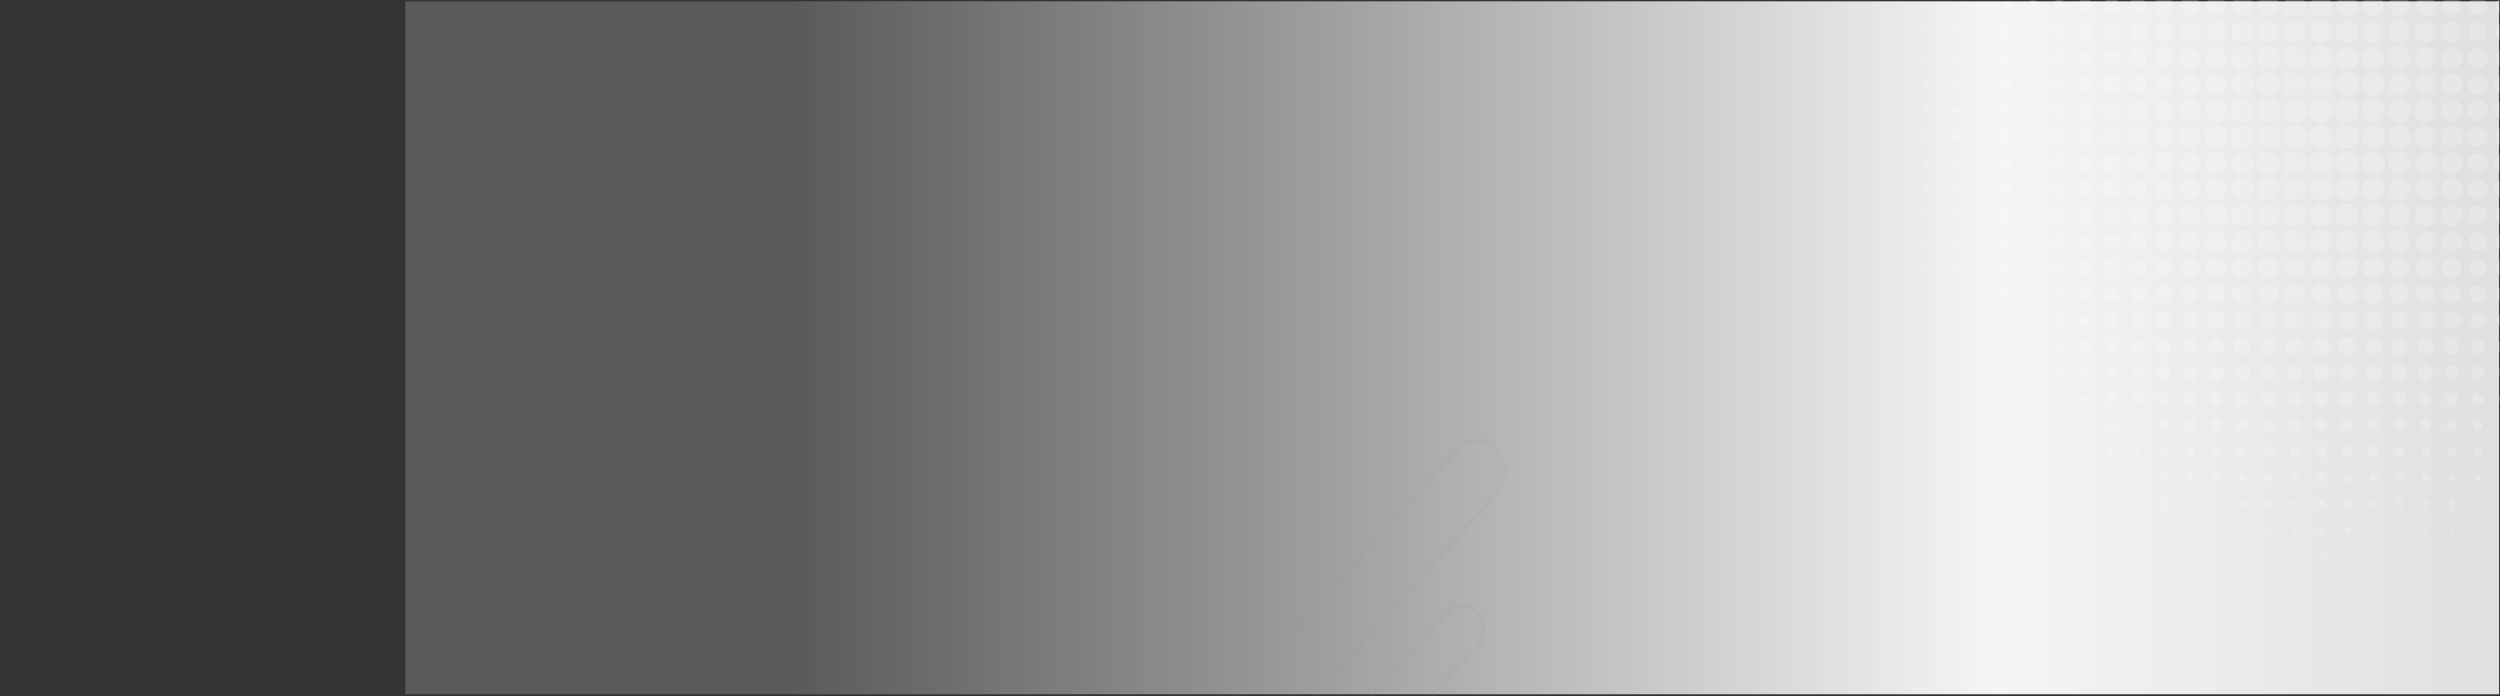 <svg xmlns="http://www.w3.org/2000/svg" xmlns:xlink="http://www.w3.org/1999/xlink" width="1329" height="370.073" viewBox="0 0 1329 370.073">
  <rect x="0" y="0" width="1329" height="370.073" fill="#333333" stroke="none"/>
  <defs>
    <linearGradient id="linear-gradient" x1="0.187" y1="1" x2="1.538" y2="1" gradientUnits="objectBoundingBox">
      <stop offset="0" stop-color="#f5f5f5" stop-opacity="0.2"/>
      <stop offset="0.421" stop-color="#f5f5f5"/>
      <stop offset="1" stop-color="#afafaf"/>
    </linearGradient>
    <clipPath id="clip-path">
      <rect id="Rectángulo_45490" data-name="Rectángulo 45490" width="1329" height="370.073" transform="translate(0 0)" fill="#fff"/>
    </clipPath>
  </defs>
  <g id="Grupo_154301" data-name="Grupo 154301" transform="translate(-135.518 -5709.157)">
    <rect id="Rectángulo_42598" data-name="Rectángulo 42598" width="1113" height="368.371" transform="translate(351 5709.86)" fill="url(#linear-gradient)"/>
    <g id="Enmascarar_grupo_80040" data-name="Enmascarar grupo 80040" transform="translate(135.518 5709.157)" clip-path="url(#clip-path)">
      <path id="Dots-01" d="M445.884,224.228a.545.545,0,1,1,.535-.545A.539.539,0,0,1,445.884,224.228Zm0-13.954a.538.538,0,1,1,0-1.076.538.538,0,0,1,0,1.076Zm0-13.964a.512.512,0,0,1-.508-.508.5.5,0,0,1,1.007,0A.511.511,0,0,1,445.884,196.31Zm0-14.067a.379.379,0,0,1-.39-.382.383.383,0,0,1,.39-.386.4.4,0,0,1,.389.386A.391.391,0,0,1,445.884,182.242Zm0-14.054a.267.267,0,0,1-.273-.268.27.27,0,0,1,.273-.268.274.274,0,0,1,.262.268A.271.271,0,0,1,445.884,168.188Zm-.082-14.2a.071.071,0,0,1,.082-.077.079.079,0,0,1,.072.077.077.077,0,0,1-.072.073C445.829,154.061,445.8,154.034,445.8,153.988Zm-13.839,84.835a1.206,1.206,0,0,1-1.189-1.218,1.193,1.193,0,0,1,2.386,0A1.208,1.208,0,0,1,431.963,238.823Zm0-13.946a1.2,1.2,0,1,1,1.2-1.194A1.195,1.195,0,0,1,431.963,224.877Zm0-13.94a1.2,1.2,0,1,1,1.2-1.2A1.2,1.2,0,0,1,431.963,210.937Zm0-13.976a1.159,1.159,0,1,1,1.16-1.158A1.164,1.164,0,0,1,431.963,196.96Zm0-14.091a1.006,1.006,0,1,1,1.006-1.009A1,1,0,0,1,431.963,182.869Zm0-14.063a.881.881,0,1,1,.889-.886A.888.888,0,0,1,431.963,168.806Zm0-14.087a.734.734,0,0,1-.735-.731.735.735,0,1,1,1.469,0A.728.728,0,0,1,431.963,154.719Zm0-14.213a.463.463,0,1,1,.472-.463A.471.471,0,0,1,431.963,140.506Zm-.227-14.4a.231.231,0,1,1,.462,0,.231.231,0,0,1-.462,0ZM418.052,239.4a1.8,1.8,0,0,1-1.777-1.8,1.777,1.777,0,0,1,3.555,0A1.8,1.8,0,0,1,418.052,239.4Zm0-13.954a1.779,1.779,0,1,1,1.778-1.767A1.773,1.773,0,0,1,418.052,225.45Zm0-13.927a1.786,1.786,0,0,1-1.777-1.79,1.777,1.777,0,0,1,3.555,0A1.786,1.786,0,0,1,418.052,211.523Zm0-14.018a1.706,1.706,0,1,1,1.7-1.7A1.7,1.7,0,0,1,418.052,197.505Zm0-14.023a1.619,1.619,0,1,1,1.624-1.621A1.618,1.618,0,0,1,418.052,183.482Zm0-14.09a1.47,1.47,0,1,1,1.461-1.472A1.47,1.47,0,0,1,418.052,169.392Zm0-14.091a1.315,1.315,0,1,1,1.315-1.313A1.316,1.316,0,0,1,418.052,155.3Zm0-14.213a1.045,1.045,0,1,1,1.034-1.045A1.043,1.043,0,0,1,418.052,141.088Zm0-14.168a.813.813,0,1,1,.817-.809A.818.818,0,0,1,418.052,126.92Zm0-14.245a.5.5,0,0,1,0-1.009.5.5,0,1,1,0,1.009Zm-.19-14.445a.192.192,0,0,1,.19-.2.2.2,0,0,1,.191.2.2.2,0,0,1-.191.191A.189.189,0,0,1,417.862,98.23Zm-13.72,127.842a2.4,2.4,0,1,1,2.385-2.39A2.39,2.39,0,0,1,404.143,226.073Zm0-14.014a2.319,2.319,0,1,1,2.312-2.325A2.325,2.325,0,0,1,404.143,212.059Zm0-13.976a2.281,2.281,0,1,1,2.276-2.28A2.278,2.278,0,0,1,404.143,198.082Zm0-14.014a2.208,2.208,0,1,1,2.195-2.208A2.208,2.208,0,0,1,404.143,184.068Zm0-14.095a2.049,2.049,0,1,1,2.049-2.053A2.05,2.05,0,0,1,404.143,169.974Zm0-14.132a1.855,1.855,0,1,1,1.85-1.853A1.853,1.853,0,0,1,404.143,155.841Zm0-14.172a1.622,1.622,0,1,1,1.623-1.626A1.625,1.625,0,0,1,404.143,141.669Zm0-14.209a1.354,1.354,0,1,1,1.342-1.35A1.347,1.347,0,0,1,404.143,127.461Zm0-14.25a1.042,1.042,0,1,1,1.043-1.044A1.041,1.041,0,0,1,404.143,113.211Zm0-14.244a.736.736,0,1,1,.725-.736A.729.729,0,0,1,404.143,98.966Zm0-14.332a.355.355,0,0,1-.353-.35.349.349,0,0,1,.7,0A.353.353,0,0,1,404.143,84.634ZM390.231,226.58a2.9,2.9,0,1,1,2.884-2.9A2.9,2.9,0,0,1,390.231,226.58Zm0-13.981a2.862,2.862,0,1,1,2.847-2.866A2.86,2.86,0,0,1,390.231,212.6Zm0-14.008a2.785,2.785,0,1,1,2.775-2.789A2.793,2.793,0,0,1,390.231,198.591Zm0-14.023a2.707,2.707,0,1,1,2.693-2.707A2.7,2.7,0,0,1,390.231,184.568Zm0-14.1a2.546,2.546,0,1,1,2.539-2.548A2.542,2.542,0,0,1,390.231,170.468Zm0-14.09a2.394,2.394,0,1,1,2.385-2.39A2.4,2.4,0,0,1,390.231,156.378Zm0-14.164a2.169,2.169,0,1,1,2.158-2.171A2.175,2.175,0,0,1,390.231,142.214Zm0-14.213a1.895,1.895,0,1,1,1.886-1.89A1.889,1.889,0,0,1,390.231,128Zm0-14.25a1.585,1.585,0,1,1,1.57-1.585A1.582,1.582,0,0,1,390.231,113.751Zm0-14.286a1.238,1.238,0,1,1,1.224-1.235A1.233,1.233,0,0,1,390.231,99.466Zm0-14.327a.849.849,0,1,1,.843-.854A.846.846,0,0,1,390.231,85.138Zm0-14.363a.425.425,0,1,1,.417-.422A.422.422,0,0,1,390.231,70.776ZM376.312,227.085a3.4,3.4,0,1,1,3.39-3.4A3.4,3.4,0,0,1,376.312,227.085Zm0-13.981a3.363,3.363,0,1,1,3.355-3.37A3.367,3.367,0,0,1,376.312,213.1Zm0-14.018A3.287,3.287,0,1,1,379.6,195.8,3.278,3.278,0,0,1,376.312,199.086Zm0-14.014a3.207,3.207,0,1,1,3.2-3.211A3.207,3.207,0,0,1,376.312,185.072Zm0-14.1a3.05,3.05,0,1,1,3.047-3.052A3.044,3.044,0,0,1,376.312,170.972Zm0-14.123a2.859,2.859,0,1,1,2.855-2.862A2.867,2.867,0,0,1,376.312,156.85Zm0-14.177a2.628,2.628,0,1,1,2.63-2.63A2.621,2.621,0,0,1,376.312,142.673Zm0-14.167a2.4,2.4,0,1,1,2.394-2.395A2.4,2.4,0,0,1,376.312,128.506Zm0-14.291a2.051,2.051,0,1,1,2.05-2.049A2.04,2.04,0,0,1,376.312,114.215Zm0-14.281a1.7,1.7,0,1,1,1.695-1.7A1.7,1.7,0,0,1,376.312,99.934Zm0-14.322a1.317,1.317,0,0,1-1.3-1.327,1.31,1.31,0,0,1,2.62,0A1.325,1.325,0,0,1,376.312,85.611Zm0-14.372a.888.888,0,1,1,.889-.886A.887.887,0,0,1,376.312,71.239Zm0-14.4a.425.425,0,1,1,.427-.427A.426.426,0,0,1,376.312,56.84Zm-13.919,170.7a3.866,3.866,0,1,1,3.863-3.857A3.855,3.855,0,0,1,362.393,227.54Zm0-13.983a3.827,3.827,0,1,1,3.827-3.824A3.818,3.818,0,0,1,362.393,213.557Zm0-13.976a3.784,3.784,0,1,1,3.781-3.779A3.781,3.781,0,0,1,362.393,199.581Zm0-14.046a3.675,3.675,0,1,1,3.673-3.675A3.664,3.664,0,0,1,362.393,185.535Zm0-14.1a3.512,3.512,0,1,1,3.518-3.516A3.516,3.516,0,0,1,362.393,171.436Zm0-14.167a3.287,3.287,0,1,1,3.292-3.28A3.271,3.271,0,0,1,362.393,157.269Zm0-14.168a3.057,3.057,0,1,1,3.056-3.057A3.044,3.044,0,0,1,362.393,143.1Zm0-14.209a2.783,2.783,0,1,1,2.774-2.781A2.783,2.783,0,0,1,362.393,128.892Zm0-14.25a2.473,2.473,0,1,1,2.483-2.475A2.467,2.467,0,0,1,362.393,114.641Zm0-14.29a2.123,2.123,0,1,1,2.131-2.121A2.124,2.124,0,0,1,362.393,100.351Zm0-14.323a1.739,1.739,0,1,1,1.741-1.744A1.738,1.738,0,0,1,362.393,86.028Zm0-14.358a1.315,1.315,0,1,1,1.315-1.317A1.309,1.309,0,0,1,362.393,71.671Zm0-14.4a.849.849,0,0,1,0-1.7.849.849,0,1,1,0,1.7Zm0-14.445a.345.345,0,1,1,.353-.345A.345.345,0,0,1,362.393,42.822ZM348.491,241.9a4.284,4.284,0,1,1,4.28-4.3A4.284,4.284,0,0,1,348.491,241.9Zm0-13.931a4.293,4.293,0,1,1,4.28-4.289A4.288,4.288,0,0,1,348.491,227.971Zm0-13.941a4.29,4.29,0,1,1,4.28-4.3A4.292,4.292,0,0,1,348.491,214.03Zm0-14.022a4.211,4.211,0,1,1,4.2-4.206A4.2,4.2,0,0,1,348.491,200.008Zm0-14.045a4.1,4.1,0,1,1,4.08-4.1A4.1,4.1,0,0,1,348.491,185.962Zm0-14.1a3.938,3.938,0,1,1,3.934-3.943A3.935,3.935,0,0,1,348.491,171.863Zm0-14.123a3.754,3.754,0,1,1,3.735-3.752A3.752,3.752,0,0,1,348.491,157.74Zm0-14.168a3.518,3.518,0,1,1,3.5-3.529A3.512,3.512,0,0,1,348.491,143.572Zm0-14.254a3.209,3.209,0,1,1,3.2-3.208A3.212,3.212,0,0,1,348.491,129.319Zm0-14.25a2.9,2.9,0,1,1,2.892-2.9A2.891,2.891,0,0,1,348.491,115.069Zm0-14.326a2.512,2.512,0,1,1,2.5-2.512A2.513,2.513,0,0,1,348.491,100.742Zm0-14.287a2.164,2.164,0,1,1,2.167-2.171A2.166,2.166,0,0,1,348.491,86.456Zm0-14.4a1.7,1.7,0,1,1,1.7-1.7A1.709,1.709,0,0,1,348.491,72.052Zm0-14.4a1.238,1.238,0,1,1,1.233-1.236A1.235,1.235,0,0,1,348.491,57.648Zm0-14.44a.732.732,0,1,1,0-1.463.731.731,0,0,1,0,1.463Zm-.236-14.673a.239.239,0,0,1,.236-.236.232.232,0,0,1,.226.236.227.227,0,0,1-.226.237A.234.234,0,0,1,348.255,28.535ZM334.572,228.4a4.715,4.715,0,1,1,4.715-4.716A4.722,4.722,0,0,1,334.572,228.4Zm0-13.987a4.674,4.674,0,1,1,4.67-4.678A4.669,4.669,0,0,1,334.572,214.412Zm0-14.008a4.6,4.6,0,1,1,4.588-4.6A4.6,4.6,0,0,1,334.572,200.4Zm0-14.059a4.483,4.483,0,1,1,4.479-4.484A4.474,4.474,0,0,1,334.572,186.345Zm0-14.086a4.333,4.333,0,1,1,4.325-4.338A4.328,4.328,0,0,1,334.572,172.258Zm0-14.14a4.138,4.138,0,1,1,4.135-4.13A4.127,4.127,0,0,1,334.572,158.118Zm0-14.2a3.863,3.863,0,1,1,3.863-3.87A3.859,3.859,0,0,1,334.572,143.913Zm0-14.218a3.591,3.591,0,1,1,3.591-3.584A3.581,3.581,0,0,1,334.572,129.7Zm0-14.245a3.286,3.286,0,1,1,3.283-3.284A3.271,3.271,0,0,1,334.572,115.45Zm0-14.322a2.9,2.9,0,1,1,2.893-2.9A2.9,2.9,0,0,1,334.572,101.128Zm0-14.363a2.471,2.471,0,1,1,2.466-2.481A2.474,2.474,0,0,1,334.572,86.765Zm0-14.359a2.051,2.051,0,1,1,2.049-2.053A2.047,2.047,0,0,1,334.572,72.406Zm0-14.4a1.587,1.587,0,1,1,1.587-1.59A1.587,1.587,0,0,1,334.572,58Zm0-14.449a1.081,1.081,0,0,1,0-2.162,1.081,1.081,0,0,1,0,2.162Zm0-14.477a.54.54,0,1,1,.544-.541A.541.541,0,0,1,334.572,29.076Zm-13.911,213.6a5.06,5.06,0,1,1,5.052-5.069A5.057,5.057,0,0,1,320.66,242.674Zm0-13.926a5.065,5.065,0,1,1,5.052-5.065A5.054,5.054,0,0,1,320.66,228.748Zm0-13.946a5.062,5.062,0,1,1,5.052-5.069A5.054,5.054,0,0,1,320.66,214.8Zm0-14.022a4.981,4.981,0,1,1,4.979-4.978A4.974,4.974,0,0,1,320.66,200.78Zm0-14.085a4.831,4.831,0,1,1,4.824-4.834A4.83,4.83,0,0,1,320.66,186.695Zm0-14.087a4.683,4.683,0,1,1,4.661-4.688A4.681,4.681,0,0,1,320.66,172.608Zm0-14.14a4.488,4.488,0,1,1,4.479-4.48A4.479,4.479,0,0,1,320.66,158.468Zm0-14.2a4.215,4.215,0,1,1,4.208-4.22A4.2,4.2,0,0,1,320.66,144.263Zm0-14.218a3.941,3.941,0,1,1,3.936-3.934A3.925,3.925,0,0,1,320.66,130.045Zm0-14.282a3.6,3.6,0,1,1,3.59-3.6A3.594,3.594,0,0,1,320.66,115.763Zm0-14.29A3.243,3.243,0,1,1,323.9,98.23,3.25,3.25,0,0,1,320.66,101.473Zm0-14.359a2.825,2.825,0,1,1,2.812-2.83A2.818,2.818,0,0,1,320.66,87.115Zm0-14.368a2.394,2.394,0,1,1,2.394-2.394A2.389,2.389,0,0,1,320.66,72.747Zm0-14.436a1.894,1.894,0,1,1,1.886-1.9A1.9,1.9,0,0,1,320.66,58.311Zm0-14.45a1.39,1.39,0,1,1,1.388-1.385A1.392,1.392,0,0,1,320.66,43.862Zm0-14.472a.849.849,0,1,1,.843-.854A.851.851,0,0,1,320.66,29.39Zm-.272-14.795a.272.272,0,1,1,.272.268A.265.265,0,0,1,320.388,14.595ZM306.75,229.053a5.374,5.374,0,1,1,5.358-5.37A5.372,5.372,0,0,1,306.75,229.053Zm0-13.946a5.371,5.371,0,1,1,5.358-5.373A5.366,5.366,0,0,1,306.75,215.106Zm0-14.008a5.294,5.294,0,1,1,5.286-5.3A5.3,5.3,0,0,1,306.75,201.1Zm0-14.022a5.217,5.217,0,1,1,5.2-5.215A5.209,5.209,0,0,1,306.75,187.076Zm0-14.123a5.029,5.029,0,1,1,5.014-5.033A5.026,5.026,0,0,1,306.75,172.953Zm0-14.167a4.795,4.795,0,1,1,4.787-4.8A4.8,4.8,0,0,1,306.75,158.786Zm0-14.223a4.519,4.519,0,1,1,4.514-4.519A4.514,4.514,0,0,1,306.75,144.563Zm0-14.244a4.216,4.216,0,1,1,4.207-4.207A4.21,4.21,0,0,1,306.75,130.318Zm0-14.246a3.9,3.9,0,1,1,3.889-3.906A3.9,3.9,0,0,1,306.75,116.072Zm0-14.326a3.518,3.518,0,1,1,3.509-3.516A3.517,3.517,0,0,1,306.75,101.746Zm0-14.363a3.094,3.094,0,1,1,3.083-3.1A3.089,3.089,0,0,1,306.75,87.383Zm0-14.368a2.664,2.664,0,1,1,2.656-2.662A2.666,2.666,0,0,1,306.75,73.015Zm0-14.436a2.164,2.164,0,1,1,2.158-2.167A2.165,2.165,0,0,1,306.75,58.579Zm0-14.44a1.663,1.663,0,1,1,1.65-1.663A1.655,1.655,0,0,1,306.75,44.139Zm0-14.522a1.079,1.079,0,1,1,1.079-1.081A1.077,1.077,0,0,1,306.75,29.617Zm0-14.517a.5.5,0,1,1,.5-.5A.5.5,0,0,1,306.75,15.1ZM292.83,229.4a5.721,5.721,0,1,1,5.713-5.714A5.713,5.713,0,0,1,292.83,229.4Zm0-13.977a5.681,5.681,0,1,1,5.678-5.687A5.67,5.67,0,0,1,292.83,215.42Zm0-14.05A5.569,5.569,0,1,1,298.4,195.8,5.56,5.56,0,0,1,292.83,201.371Zm0-14.022a5.488,5.488,0,1,1,5.477-5.488A5.479,5.479,0,0,1,292.83,187.349Zm0-14.128a5.3,5.3,0,1,1,5.287-5.3A5.3,5.3,0,0,1,292.83,173.221Zm0-14.167a5.067,5.067,0,1,1,5.051-5.066A5.061,5.061,0,0,1,292.83,159.054Zm0-14.214a4.8,4.8,0,1,1,4.788-4.8A4.79,4.79,0,0,1,292.83,144.84Zm0-14.254a4.483,4.483,0,1,1,4.48-4.475A4.479,4.479,0,0,1,292.83,130.586Zm0-14.282a4.136,4.136,0,1,1,4.126-4.138A4.134,4.134,0,0,1,292.83,116.3Zm0-14.326a3.752,3.752,0,1,1,3.737-3.747A3.745,3.745,0,0,1,292.83,101.978Zm0-14.359a3.327,3.327,0,1,1,3.32-3.334A3.325,3.325,0,0,1,292.83,87.619Zm0-14.368a2.9,2.9,0,1,1,2.9-2.9A2.9,2.9,0,0,1,292.83,73.251Zm0-14.4a2.435,2.435,0,1,1,2.431-2.439A2.443,2.443,0,0,1,292.83,58.852Zm0-14.477a1.9,1.9,0,1,1,1.9-1.9A1.891,1.891,0,0,1,292.83,44.375Zm0-14.481a1.354,1.354,0,1,1,1.352-1.359A1.353,1.353,0,0,1,292.83,29.894Zm0-14.518a.779.779,0,0,1-.771-.781.776.776,0,0,1,1.551,0A.786.786,0,0,1,292.83,15.376ZM292.721.659a.117.117,0,0,1,.109-.123.132.132,0,0,1,.126.123.128.128,0,0,1-.126.118A.113.113,0,0,1,292.721.659ZM278.92,229.62a5.951,5.951,0,1,1,5.939-5.937A5.936,5.936,0,0,1,278.92,229.62Zm0-13.972a5.912,5.912,0,1,1,5.895-5.915A5.9,5.9,0,0,1,278.92,215.648Zm0-14.014a5.833,5.833,0,1,1,5.831-5.832A5.835,5.835,0,0,1,278.92,201.634Zm0-14.054a5.719,5.719,0,1,1,5.713-5.719A5.709,5.709,0,0,1,278.92,187.58Zm0-14.132a5.526,5.526,0,1,1,5.514-5.528A5.521,5.521,0,0,1,278.92,173.448Zm0-14.167a5.294,5.294,0,1,1,5.3-5.293A5.293,5.293,0,0,1,278.92,159.281Zm0-14.209a5.026,5.026,0,1,1,5.023-5.028A5.014,5.014,0,0,1,278.92,145.072Zm0-14.25a4.715,4.715,0,1,1,4.705-4.711A4.711,4.711,0,0,1,278.92,130.822Zm0-14.29a4.365,4.365,0,1,1,4.362-4.366A4.36,4.36,0,0,1,278.92,116.532Zm0-14.318A3.982,3.982,0,1,1,282.9,98.23,3.972,3.972,0,0,1,278.92,102.214Zm0-14.4a3.518,3.518,0,1,1,3.509-3.526A3.514,3.514,0,0,1,278.92,87.81Zm0-14.4a3.057,3.057,0,1,1,3.047-3.057A3.057,3.057,0,0,1,278.92,73.41Zm0-14.4a2.592,2.592,0,1,1,2.585-2.594A2.589,2.589,0,0,1,278.92,59.006Zm0-14.44a2.089,2.089,0,1,1,2.086-2.09A2.094,2.094,0,0,1,278.92,44.566Zm0-14.522a1.508,1.508,0,1,1,1.505-1.508A1.5,1.5,0,0,1,278.92,30.044Zm0-14.477a.97.97,0,1,1,0-1.94.97.97,0,0,1,0,1.94Zm0-14.6a.312.312,0,0,1-.308-.309.319.319,0,0,1,.308-.314.307.307,0,0,1,.309.314A.3.3,0,0,1,278.92.968ZM265.01,229.825a6.146,6.146,0,1,1,6.139-6.142A6.141,6.141,0,0,1,265.01,229.825Zm0-13.973a6.109,6.109,0,1,1,6.093-6.118A6.112,6.112,0,0,1,265.01,215.852Zm0-14.027a6.028,6.028,0,1,1,6.012-6.023A6.022,6.022,0,0,1,265.01,201.825Zm0-14.054a5.912,5.912,0,1,1,5.9-5.91A5.9,5.9,0,0,1,265.01,187.771Zm0-14.118a5.728,5.728,0,1,1,5.713-5.732A5.715,5.715,0,0,1,265.01,173.653Zm0-14.172a5.489,5.489,0,1,1,5.477-5.492A5.488,5.488,0,0,1,265.01,159.48Zm0-14.223a5.214,5.214,0,1,1,5.2-5.214A5.214,5.214,0,0,1,265.01,145.257Zm0-14.276a4.874,4.874,0,1,1,4.86-4.87A4.877,4.877,0,0,1,265.01,130.981Zm0-14.291a4.524,4.524,0,1,1,4.507-4.524A4.509,4.509,0,0,1,265.01,116.69Zm0-14.326a4.136,4.136,0,1,1,4.126-4.133A4.133,4.133,0,0,1,265.01,102.364Zm0-14.363a3.711,3.711,0,1,1,3.7-3.716A3.71,3.71,0,0,1,265.01,88Zm0-14.4a3.246,3.246,0,1,1,3.237-3.243A3.243,3.243,0,0,1,265.01,73.6Zm0-14.436a2.746,2.746,0,1,1,2.739-2.748A2.75,2.75,0,0,1,265.01,59.16Zm0-14.445a2.242,2.242,0,1,1,2.24-2.24A2.24,2.24,0,0,1,265.01,44.716Zm0-14.518a1.663,1.663,0,1,1,1.659-1.663A1.659,1.659,0,0,1,265.01,30.2Zm0-14.558a1.043,1.043,0,1,1,1.043-1.045A1.044,1.044,0,0,1,265.01,15.64Zm0-14.518a.462.462,0,0,1-.463-.463.463.463,0,1,1,.926,0A.462.462,0,0,1,265.01,1.122ZM251.1,229.969a6.3,6.3,0,1,1,6.284-6.287A6.28,6.28,0,0,1,251.1,229.969Zm0-13.932a6.3,6.3,0,1,1,6.284-6.3A6.292,6.292,0,0,1,251.1,216.038Zm0-14.05a6.182,6.182,0,1,1,6.175-6.186A6.184,6.184,0,0,1,251.1,201.988Zm0-14.091a6.037,6.037,0,1,1,6.013-6.037A6.038,6.038,0,0,1,251.1,187.9Zm0-14.136a5.837,5.837,0,1,1,5.83-5.841A5.829,5.829,0,0,1,251.1,173.762Zm0-14.167a5.608,5.608,0,1,1,5.595-5.606A5.6,5.6,0,0,1,251.1,159.594Zm0-14.246a5.3,5.3,0,1,1,5.278-5.305A5.3,5.3,0,0,1,251.1,145.348Zm0-14.213a5.029,5.029,0,1,1,5.006-5.024A5.026,5.026,0,0,1,251.1,131.136Zm0-14.327a4.64,4.64,0,1,1,4.625-4.642A4.64,4.64,0,0,1,251.1,116.808Zm0-14.331a4.249,4.249,0,1,1,4.234-4.247A4.237,4.237,0,0,1,251.1,102.477Zm0-14.358a3.83,3.83,0,1,1,3.818-3.835A3.821,3.821,0,0,1,251.1,88.119Zm0-14.441a3.325,3.325,0,1,1,3.31-3.325A3.318,3.318,0,0,1,251.1,73.678Zm0-14.4a2.86,2.86,0,1,1,2.847-2.862A2.853,2.853,0,0,1,251.1,59.274Zm0-14.482a2.317,2.317,0,1,1,2.312-2.317A2.314,2.314,0,0,1,251.1,44.793Zm0-14.481a1.776,1.776,0,1,1,1.767-1.776A1.778,1.778,0,0,1,251.1,30.312Zm0-14.518a1.2,1.2,0,1,1,1.187-1.2A1.2,1.2,0,0,1,251.1,15.794Zm0-14.595a.537.537,0,0,1-.545-.541.54.54,0,1,1,.545.541Zm-13.91,228.9a6.419,6.419,0,1,1,6.391-6.414A6.415,6.415,0,0,1,237.188,230.1Zm0-13.941a6.418,6.418,0,1,1,6.391-6.422A6.413,6.413,0,0,1,237.188,216.156Zm0-14.058a6.3,6.3,0,1,1,6.293-6.3A6.286,6.286,0,0,1,237.188,202.1Zm0-14.132a6.11,6.11,0,1,1,6.084-6.105A6.1,6.1,0,0,1,237.188,187.966Zm0-14.091a5.951,5.951,0,1,1,5.939-5.955A5.951,5.951,0,0,1,237.188,173.875Zm0-14.172a5.719,5.719,0,1,1,5.7-5.715A5.721,5.721,0,0,1,237.188,159.7Zm0-14.287a5.371,5.371,0,1,1,5.359-5.373A5.366,5.366,0,0,1,237.188,145.416Zm0-14.244a5.065,5.065,0,1,1,5.041-5.061A5.062,5.062,0,0,1,237.188,131.172Zm0-14.29a4.715,4.715,0,1,1,4.7-4.715A4.712,4.712,0,0,1,237.188,116.881Zm0-14.359a4.29,4.29,0,1,1,4.28-4.292A4.286,4.286,0,0,1,237.188,102.523Zm0-14.326a3.9,3.9,0,1,1,3.889-3.912A3.9,3.9,0,0,1,237.188,88.2Zm0-14.4a3.439,3.439,0,1,1,3.437-3.439A3.432,3.432,0,0,1,237.188,73.792Zm0-14.436a2.939,2.939,0,1,1,2.92-2.944A2.94,2.94,0,0,1,237.188,59.356Zm0-14.45a2.433,2.433,0,1,1,2.421-2.43A2.426,2.426,0,0,1,237.188,44.906Zm0-14.513a1.856,1.856,0,1,1,1.848-1.858A1.861,1.861,0,0,1,237.188,30.393Zm0-14.517a1.276,1.276,0,1,1,1.268-1.281A1.273,1.273,0,0,1,237.188,15.876Zm0-14.563a.658.658,0,0,1-.662-.654A.662.662,0,0,1,237.188,0a.655.655,0,0,1,.653.659A.651.651,0,0,1,237.188,1.313Zm-13.92,228.862a6.5,6.5,0,1,1,6.484-6.492A6.485,6.485,0,0,1,223.268,230.175Zm0-13.978a6.457,6.457,0,1,1,6.439-6.464A6.451,6.451,0,0,1,223.268,216.2Zm0-14.054a6.344,6.344,0,1,1,6.33-6.341A6.333,6.333,0,0,1,223.268,202.143Zm0-14.1a6.187,6.187,0,1,1,6.176-6.183A6.168,6.168,0,0,1,223.268,188.043Zm0-14.128a5.994,5.994,0,1,1,5.986-6A5.988,5.988,0,0,1,223.268,173.916Zm0-14.213a5.719,5.719,0,1,1,5.713-5.715A5.719,5.719,0,0,1,223.268,159.7Zm0-14.2a5.453,5.453,0,1,1,5.442-5.455A5.454,5.454,0,0,1,223.268,145.5Zm0-14.286a5.106,5.106,0,1,1,5.1-5.1A5.1,5.1,0,0,1,223.268,131.213Zm0-14.29a4.754,4.754,0,1,1,4.743-4.756A4.747,4.747,0,0,1,223.268,116.923Zm0-14.359a4.332,4.332,0,1,1,4.326-4.334A4.327,4.327,0,0,1,223.268,102.564Zm0-14.368a3.9,3.9,0,1,1,3.9-3.912A3.9,3.9,0,0,1,223.268,88.2Zm0-14.4a3.439,3.439,0,1,1,3.438-3.439A3.429,3.429,0,0,1,223.268,73.792Zm0-14.436a2.939,2.939,0,1,1,2.93-2.944A2.946,2.946,0,0,1,223.268,59.356Zm0-14.45a2.433,2.433,0,1,1,2.431-2.43A2.426,2.426,0,0,1,223.268,44.906Zm0-14.513a1.856,1.856,0,1,1,1.851-1.858A1.852,1.852,0,0,1,223.268,30.393Zm0-14.517a1.276,1.276,0,1,1,1.27-1.281A1.271,1.271,0,0,1,223.268,15.876Zm0-14.563a.651.651,0,0,1-.653-.654.653.653,0,1,1,1.305,0A.65.65,0,0,1,223.268,1.313Zm-13.919,228.82a6.455,6.455,0,1,1,6.447-6.45A6.443,6.443,0,0,1,209.349,230.133Zm0-13.978a6.418,6.418,0,1,1,6.41-6.422A6.416,6.416,0,0,1,209.349,216.156Zm0-14.058a6.3,6.3,0,1,1,6.292-6.3A6.289,6.289,0,0,1,209.349,202.1Zm0-14.132a6.11,6.11,0,1,1,6.1-6.105A6.091,6.091,0,0,1,209.349,187.966Zm0-14.091a5.951,5.951,0,1,1,5.948-5.955A5.942,5.942,0,0,1,209.349,173.875Zm0-14.172a5.719,5.719,0,1,1,5.712-5.715A5.71,5.71,0,0,1,209.349,159.7Zm0-14.287a5.371,5.371,0,1,1,5.377-5.373A5.369,5.369,0,0,1,209.349,145.416Zm0-14.2a5.106,5.106,0,1,1,5.1-5.1A5.1,5.1,0,0,1,209.349,131.213Zm0-14.29a4.754,4.754,0,1,1,4.76-4.756A4.746,4.746,0,0,1,209.349,116.923Zm0-14.359a4.332,4.332,0,1,1,4.335-4.334A4.327,4.327,0,0,1,209.349,102.564Zm0-14.368a3.9,3.9,0,1,1,3.908-3.912A3.9,3.9,0,0,1,209.349,88.2Zm0-14.4a3.439,3.439,0,1,1,3.437-3.439A3.435,3.435,0,0,1,209.349,73.792Zm0-14.436a2.939,2.939,0,1,1,2.947-2.944A2.931,2.931,0,0,1,209.349,59.356Zm0-14.45a2.433,2.433,0,1,1,2.439-2.43A2.426,2.426,0,0,1,209.349,44.906Zm0-14.513a1.856,1.856,0,1,1,1.868-1.858A1.857,1.857,0,0,1,209.349,30.393Zm0-14.517a1.276,1.276,0,1,1,1.278-1.281A1.269,1.269,0,0,1,209.349,15.876Zm0-14.563A.651.651,0,0,1,208.7.659.655.655,0,0,1,209.349,0a.662.662,0,0,1,.662.659A.659.659,0,0,1,209.349,1.313ZM195.439,230.02a6.339,6.339,0,1,1,6.329-6.337A6.333,6.333,0,0,1,195.439,230.02Zm0-13.982a6.3,6.3,0,1,1,6.293-6.3A6.3,6.3,0,0,1,195.439,216.038Zm0-14.018a6.221,6.221,0,1,1,6.211-6.218A6.208,6.208,0,0,1,195.439,202.02Zm0-14.095a6.064,6.064,0,1,1,6.066-6.065A6.062,6.062,0,0,1,195.439,187.925Zm0-14.128a5.873,5.873,0,1,1,5.876-5.877A5.865,5.865,0,0,1,195.439,173.8Zm0-14.2a5.608,5.608,0,1,1,5.595-5.606A5.61,5.61,0,0,1,195.439,159.594Zm0-14.214a5.333,5.333,0,1,1,5.323-5.337A5.331,5.331,0,0,1,195.439,145.38Zm0-14.244a5.029,5.029,0,1,1,5.024-5.024A5.017,5.017,0,0,1,195.439,131.136Zm0-14.327a4.64,4.64,0,1,1,4.634-4.642A4.636,4.636,0,0,1,195.439,116.808Zm0-14.331a4.249,4.249,0,1,1,4.243-4.247A4.238,4.238,0,0,1,195.439,102.477Zm0-14.358a3.83,3.83,0,1,1,3.817-3.835A3.827,3.827,0,0,1,195.439,88.119Zm0-14.4a3.361,3.361,0,1,1,3.364-3.361A3.36,3.36,0,0,1,195.439,73.715Zm0-14.44a2.86,2.86,0,1,1,2.856-2.862A2.857,2.857,0,0,1,195.439,59.274Zm0-14.482a2.317,2.317,0,1,1,2.321-2.317A2.319,2.319,0,0,1,195.439,44.793Zm0-14.481a1.776,1.776,0,1,1,1.777-1.776A1.778,1.778,0,0,1,195.439,30.312Zm0-14.518a1.2,1.2,0,1,1,1.2-1.2A1.2,1.2,0,0,1,195.439,15.794Zm0-14.595a.548.548,0,0,1-.544-.541.547.547,0,0,1,.544-.541.537.537,0,0,1,.544.541A.537.537,0,0,1,195.439,1.2ZM181.527,229.87a6.192,6.192,0,1,1,6.176-6.187A6.188,6.188,0,0,1,181.527,229.87Zm0-14.018a6.109,6.109,0,1,1,6.095-6.118A6.109,6.109,0,0,1,181.527,215.852Zm0-13.981a6.069,6.069,0,1,1,6.058-6.068A6.074,6.074,0,0,1,181.527,201.87Zm0-14.1a5.912,5.912,0,1,1,5.9-5.91A5.908,5.908,0,0,1,181.527,187.771Zm0-14.118a5.728,5.728,0,1,1,5.714-5.732A5.728,5.728,0,0,1,181.527,173.653Zm0-14.172A5.489,5.489,0,1,1,187,153.988,5.493,5.493,0,0,1,181.527,159.48Zm0-14.223a5.214,5.214,0,1,1,5.214-5.214A5.206,5.206,0,0,1,181.527,145.257Zm0-14.276a4.874,4.874,0,1,1,4.861-4.87A4.861,4.861,0,0,1,181.527,130.981Zm0-14.291a4.524,4.524,0,1,1,4.516-4.524A4.509,4.509,0,0,1,181.527,116.69Zm0-14.326a4.136,4.136,0,1,1,4.135-4.133A4.133,4.133,0,0,1,181.527,102.364Zm0-14.363a3.711,3.711,0,1,1,3.709-3.716A3.707,3.707,0,0,1,181.527,88Zm0-14.4a3.246,3.246,0,1,1,3.247-3.243A3.25,3.25,0,0,1,181.527,73.6Zm0-14.4a2.782,2.782,0,1,1,2.784-2.784A2.781,2.781,0,0,1,181.527,59.2Zm0-14.481a2.242,2.242,0,1,1,2.24-2.24A2.24,2.24,0,0,1,181.527,44.716Zm0-14.481a1.7,1.7,0,1,1,1.7-1.7A1.7,1.7,0,0,1,181.527,30.234Zm0-14.554a1.083,1.083,0,1,1,1.079-1.086A1.075,1.075,0,0,1,181.527,15.681Zm0-14.559a.462.462,0,0,1-.462-.463.469.469,0,0,1,.462-.468.463.463,0,0,1,.463.468A.456.456,0,0,1,181.527,1.122Zm-13.9,228.558a5.994,5.994,0,1,1,5.976-6A5.99,5.99,0,0,1,167.626,229.68Zm0-13.987a5.951,5.951,0,1,1,5.93-5.959A5.94,5.94,0,0,1,167.626,215.693Zm0-14.013a5.878,5.878,0,1,1,5.859-5.877A5.868,5.868,0,0,1,167.626,201.679Zm0-14.1a5.719,5.719,0,1,1,5.695-5.719A5.711,5.711,0,0,1,167.626,187.58Zm0-14.132a5.526,5.526,0,1,1,5.5-5.528A5.522,5.522,0,0,1,167.626,173.448Zm0-14.167a5.294,5.294,0,1,1,5.278-5.293A5.3,5.3,0,0,1,167.626,159.281Zm0-14.168a5.065,5.065,0,1,1,5.042-5.069A5.064,5.064,0,0,1,167.626,145.112Zm0-14.249a4.754,4.754,0,1,1,4.734-4.752A4.748,4.748,0,0,1,167.626,130.863Zm0-14.287a4.406,4.406,0,1,1,4.389-4.41A4.4,4.4,0,0,1,167.626,116.576Zm0-14.363a3.982,3.982,0,1,1,3.963-3.984A3.988,3.988,0,0,1,167.626,102.214Zm0-14.367a3.557,3.557,0,1,1,3.537-3.562A3.56,3.56,0,0,1,167.626,87.847Zm0-14.4a3.093,3.093,0,1,1,3.084-3.093A3.09,3.09,0,0,1,167.626,73.447Zm0-14.4a2.63,2.63,0,1,1,2.612-2.63A2.638,2.638,0,0,1,167.626,59.043Zm0-14.477a2.089,2.089,0,1,1,2.086-2.09A2.082,2.082,0,0,1,167.626,44.566Zm0-14.482a1.544,1.544,0,1,1,0-3.088,1.544,1.544,0,0,1,0,3.088Zm0-14.517a.97.97,0,1,1,.953-.972A.966.966,0,0,1,167.626,15.567Zm0-14.563a.349.349,0,0,1-.363-.345.349.349,0,0,1,.363-.345.345.345,0,0,1,0,.69ZM153.7,243.347a5.728,5.728,0,1,1,5.713-5.742A5.731,5.731,0,0,1,153.7,243.347Zm0-13.95a5.721,5.721,0,1,1,5.713-5.714A5.714,5.714,0,0,1,153.7,229.4Zm0-13.941a5.714,5.714,0,1,1,5.713-5.723A5.718,5.718,0,0,1,153.7,215.456Zm0-14.054a5.6,5.6,0,1,1,5.6-5.6A5.588,5.588,0,0,1,153.7,201.4Zm0-14.054a5.488,5.488,0,1,1,5.487-5.488A5.484,5.484,0,0,1,153.7,187.349Zm0-14.128a5.3,5.3,0,1,1,5.3-5.3A5.29,5.29,0,0,1,153.7,173.221Zm0-14.131a5.1,5.1,0,1,1,5.106-5.1A5.106,5.106,0,0,1,153.7,159.09Zm0-14.21a4.833,4.833,0,1,1,4.825-4.837A4.839,4.839,0,0,1,153.7,144.881Zm0-14.244a4.527,4.527,0,1,1,4.526-4.525A4.522,4.522,0,0,1,153.7,130.636Zm0-14.295a4.172,4.172,0,1,1,4.172-4.175A4.174,4.174,0,0,1,153.7,116.341Zm0-14.318a3.791,3.791,0,1,1,3.782-3.793A3.79,3.79,0,0,1,153.7,102.023Zm0-14.368a3.366,3.366,0,1,1,3.365-3.371A3.36,3.36,0,0,1,153.7,87.656Zm0-14.4a2.9,2.9,0,1,1,2.9-2.9A2.893,2.893,0,0,1,153.7,73.251Zm0-14.4a2.435,2.435,0,1,1,2.431-2.439A2.443,2.443,0,0,1,153.7,58.852Zm0-14.477a1.9,1.9,0,1,1,1.9-1.9A1.891,1.891,0,0,1,153.7,44.375Zm0-14.481a1.354,1.354,0,1,1,1.352-1.359A1.35,1.35,0,0,1,153.7,29.894Zm0-14.518a.776.776,0,0,1-.761-.781.771.771,0,0,1,1.541,0A.78.78,0,0,1,153.7,15.376ZM153.516.659A.187.187,0,0,1,153.7.468a.191.191,0,0,1,.2.191.189.189,0,0,1-.2.191A.184.184,0,0,1,153.516.659ZM139.787,229.13a5.451,5.451,0,1,1,5.441-5.447A5.446,5.446,0,0,1,139.787,229.13Zm0-14.023a5.371,5.371,0,1,1,5.368-5.373A5.363,5.363,0,0,1,139.787,215.106Zm0-13.977a5.33,5.33,0,1,1,5.332-5.328A5.316,5.316,0,0,1,139.787,201.13Zm0-14.054a5.217,5.217,0,1,1,5.2-5.215A5.207,5.207,0,0,1,139.787,187.076Zm0-14.091a5.06,5.06,0,1,1,5.06-5.064A5.051,5.051,0,0,1,139.787,172.984Zm0-14.177a4.833,4.833,0,1,1,4.824-4.82A4.83,4.83,0,0,1,139.787,158.808Zm0-14.2a4.558,4.558,0,1,1,4.552-4.565A4.56,4.56,0,0,1,139.787,144.608Zm0-14.245a4.254,4.254,0,1,1,4.253-4.252A4.246,4.246,0,0,1,139.787,130.363Zm0-14.25a3.945,3.945,0,1,1,3.945-3.947A3.942,3.942,0,0,1,139.787,116.113Zm0-14.368A3.518,3.518,0,1,1,143.3,98.23,3.509,3.509,0,0,1,139.787,101.746Zm0-14.318a3.134,3.134,0,1,1,3.128-3.143A3.128,3.128,0,0,1,139.787,87.428Zm0-14.367a2.707,2.707,0,1,1,2.7-2.707A2.711,2.711,0,0,1,139.787,73.061Zm0-14.441a2.205,2.205,0,1,1,2.2-2.208A2.2,2.2,0,0,1,139.787,58.62Zm0-14.445a1.7,1.7,0,1,1,1.7-1.7A1.7,1.7,0,0,1,139.787,44.175Zm0-14.472a1.163,1.163,0,1,1,1.17-1.168A1.166,1.166,0,0,1,139.787,29.7Zm0-14.563a.543.543,0,0,1,0-1.086.543.543,0,1,1,0,1.086Zm-13.91,213.64a5.1,5.1,0,1,1,5.1-5.1A5.094,5.094,0,0,1,125.877,228.78Zm0-13.932a5.105,5.105,0,1,1,5.1-5.115A5.1,5.1,0,0,1,125.877,214.848Zm0-14.018A5.024,5.024,0,1,1,130.9,195.8,5.011,5.011,0,0,1,125.877,200.83Zm0-14.1a4.87,4.87,0,1,1,4.86-4.87A4.862,4.862,0,0,1,125.877,186.73Zm0-14.05a4.754,4.754,0,1,1,4.752-4.76A4.761,4.761,0,0,1,125.877,172.68Zm0-14.172a4.52,4.52,0,1,1,4.516-4.52A4.517,4.517,0,0,1,125.877,158.508Zm0-14.2a4.254,4.254,0,1,1,4.244-4.261A4.253,4.253,0,0,1,125.877,144.3Zm0-14.213a3.979,3.979,0,1,1,3.981-3.98A3.97,3.97,0,0,1,125.877,130.091Zm0-14.291a3.631,3.631,0,1,1,3.627-3.633A3.633,3.633,0,0,1,125.877,115.8Zm0-14.29a3.284,3.284,0,1,1,3.283-3.28A3.269,3.269,0,0,1,125.877,101.51Zm0-14.4a2.825,2.825,0,1,1,2.811-2.83A2.828,2.828,0,0,1,125.877,87.115Zm0-14.327a2.432,2.432,0,1,1,2.43-2.434A2.433,2.433,0,0,1,125.877,72.788Zm0-14.445a1.933,1.933,0,1,1,1.931-1.931A1.931,1.931,0,0,1,125.877,58.343Zm0-14.436a1.433,1.433,0,1,1,1.433-1.431A1.432,1.432,0,0,1,125.877,43.907Zm0-14.481a.888.888,0,1,1,.9-.891A.888.888,0,0,1,125.877,29.426Zm0-14.518a.31.31,0,0,1-.309-.313.308.308,0,0,1,.617,0A.31.31,0,0,1,125.877,14.908ZM111.966,228.43a4.752,4.752,0,1,1,4.743-4.747A4.75,4.75,0,0,1,111.966,228.43Zm0-13.941a4.747,4.747,0,1,1,4.743-4.755A4.743,4.743,0,0,1,111.966,214.489Zm0-14.054A4.636,4.636,0,1,1,116.6,195.8,4.63,4.63,0,0,1,111.966,200.435Zm0-14.054a4.52,4.52,0,1,1,4.515-4.52A4.511,4.511,0,0,1,111.966,186.381Zm0-14.055a4.406,4.406,0,1,1,4.4-4.406A4.4,4.4,0,0,1,111.966,172.326Zm0-14.167a4.175,4.175,0,1,1,4.163-4.171A4.18,4.18,0,0,1,111.966,158.159Zm0-14.168a3.945,3.945,0,1,1,3.927-3.947A3.949,3.949,0,0,1,111.966,143.99Zm0-14.249a3.634,3.634,0,1,1,3.619-3.63A3.64,3.64,0,0,1,111.966,129.741Zm0-14.291a3.286,3.286,0,1,1,3.273-3.284A3.284,3.284,0,0,1,111.966,115.45Zm0-14.281a2.939,2.939,0,1,1,2.929-2.939A2.936,2.936,0,0,1,111.966,101.169Zm0-14.367a2.51,2.51,0,1,1,2.5-2.517A2.514,2.514,0,0,1,111.966,86.8Zm0-14.359a2.09,2.09,0,1,1,2.085-2.09A2.089,2.089,0,0,1,111.966,72.443Zm0-14.4a1.624,1.624,0,1,1,1.623-1.626A1.626,1.626,0,0,1,111.966,58.039Zm0-14.485a1.081,1.081,0,0,1,0-2.162,1.081,1.081,0,0,1,0,2.162Zm0-14.477a.54.54,0,1,1,0-1.081.54.54,0,0,1,0,1.081ZM98.055,228.008a4.329,4.329,0,1,1,4.316-4.325A4.321,4.321,0,0,1,98.055,228.008Zm0-13.937a4.331,4.331,0,1,1,4.316-4.338A4.33,4.33,0,0,1,98.055,214.071Zm0-14.018A4.254,4.254,0,1,1,102.3,195.8,4.251,4.251,0,0,1,98.055,200.053Zm0-14.055a4.138,4.138,0,1,1,4.126-4.138A4.139,4.139,0,0,1,98.055,186Zm0-14.085a3.988,3.988,0,1,1,3.971-3.993A3.985,3.985,0,0,1,98.055,171.913Zm0-14.15a3.784,3.784,0,1,1,3.781-3.775A3.772,3.772,0,0,1,98.055,157.763Zm0-14.191a3.518,3.518,0,1,1,3.509-3.529A3.525,3.525,0,0,1,98.055,143.572Zm0-14.177a3.289,3.289,0,1,1,3.273-3.285A3.284,3.284,0,0,1,98.055,129.4Zm0-14.291a2.939,2.939,0,1,1,2.929-2.939A2.939,2.939,0,0,1,98.055,115.1Zm0-14.286a2.589,2.589,0,1,1,2.584-2.589A2.586,2.586,0,0,1,98.055,100.819Zm0-14.322a2.2,2.2,0,1,1,2.194-2.212A2.2,2.2,0,0,1,98.055,86.5Zm0-14.4a1.74,1.74,0,1,1,1.732-1.74A1.731,1.731,0,0,1,98.055,72.093Zm0-14.4a1.274,1.274,0,1,1,1.27-1.277A1.274,1.274,0,0,1,98.055,57.689Zm0-14.436a.775.775,0,1,1,.771-.777A.777.777,0,0,1,98.055,43.253Zm0-14.45a.268.268,0,1,1,0-.536.268.268,0,0,1,0,.536ZM84.135,241.53a3.911,3.911,0,1,1,3.9-3.925A3.907,3.907,0,0,1,84.135,241.53Zm0-13.95a3.9,3.9,0,1,1,3.9-3.9A3.9,3.9,0,0,1,84.135,227.581Zm0-13.932a3.909,3.909,0,1,1,3.9-3.915A3.9,3.9,0,0,1,84.135,213.648Zm0-14.022a3.827,3.827,0,1,1,3.827-3.825A3.824,3.824,0,0,1,84.135,199.627Zm0-14.055a3.709,3.709,0,1,1,3.709-3.711A3.7,3.7,0,0,1,84.135,185.572Zm0-14.1a3.556,3.556,0,1,1,3.556-3.556A3.557,3.557,0,0,1,84.135,171.477Zm0-14.131a3.362,3.362,0,1,1,3.356-3.358A3.356,3.356,0,0,1,84.135,157.346Zm0-14.168a3.129,3.129,0,1,1,3.138-3.134A3.127,3.127,0,0,1,84.135,143.177Zm0-14.254a2.821,2.821,0,1,1,2.82-2.812A2.817,2.817,0,0,1,84.135,128.923Zm0-14.245a2.512,2.512,0,1,1,2.512-2.512A2.511,2.511,0,0,1,84.135,114.678Zm0-14.244a2.2,2.2,0,1,1,2.2-2.2A2.21,2.21,0,0,1,84.135,100.433Zm0-14.359a1.783,1.783,0,1,1,1.787-1.79A1.789,1.789,0,0,1,84.135,86.074Zm0-14.363a1.356,1.356,0,1,1,1.351-1.358A1.357,1.357,0,0,1,84.135,71.711Zm0-14.4a.893.893,0,1,1,.889-.9A.893.893,0,0,1,84.135,57.307Zm0-14.449a.389.389,0,0,1-.39-.382.394.394,0,0,1,.39-.391.387.387,0,0,1,.39.391A.382.382,0,0,1,84.135,42.858Zm-13.911,198.2a3.439,3.439,0,1,1,3.428-3.453A3.446,3.446,0,0,1,70.224,241.058Zm0-13.945a3.436,3.436,0,1,1,3.428-3.43A3.436,3.436,0,0,1,70.224,227.113Zm0-13.927a3.443,3.443,0,1,1,3.428-3.452A3.443,3.443,0,0,1,70.224,213.185Zm0-14.022A3.361,3.361,0,1,1,73.58,195.8,3.359,3.359,0,0,1,70.224,199.163Zm0-14.05a3.252,3.252,0,1,1,3.238-3.252A3.247,3.247,0,0,1,70.224,185.113Zm0-14.1a3.093,3.093,0,1,1,3.084-3.1A3.1,3.1,0,0,1,70.224,171.018Zm0-14.132a2.9,2.9,0,1,1,2.893-2.9A2.889,2.889,0,0,1,70.224,156.886Zm0-14.136a2.707,2.707,0,1,1,2.7-2.707A2.709,2.709,0,0,1,70.224,142.75Zm0-14.208a2.433,2.433,0,1,1,2.431-2.431A2.436,2.436,0,0,1,70.224,128.542Zm0-14.287a2.089,2.089,0,1,1,2.086-2.089A2.085,2.085,0,0,1,70.224,114.256Zm0-14.286a1.738,1.738,0,1,1,1.741-1.74A1.739,1.739,0,0,1,70.224,99.97Zm0-14.327a1.349,1.349,0,1,1,1.352-1.358A1.354,1.354,0,0,1,70.224,85.643Zm0-14.322a.968.968,0,1,1,.97-.967A.973.973,0,0,1,70.224,71.321Zm0-14.44a.465.465,0,1,1,.463-.468A.466.466,0,0,1,70.224,56.88ZM56.314,240.558a2.939,2.939,0,1,1,2.938-2.953A2.935,2.935,0,0,1,56.314,240.558Zm0-13.945a2.939,2.939,0,1,1,2.938-2.93A2.927,2.927,0,0,1,56.314,226.613Zm0-13.932a2.941,2.941,0,1,1,2.938-2.948A2.934,2.934,0,0,1,56.314,212.681Zm0-14.022a2.86,2.86,0,1,1,2.847-2.857A2.858,2.858,0,0,1,56.314,198.659Zm0-14.014a2.785,2.785,0,1,1,2.774-2.785A2.779,2.779,0,0,1,56.314,184.645Zm0-14.1a2.624,2.624,0,1,1,2.62-2.625A2.623,2.623,0,0,1,56.314,170.546Zm0-14.123a2.437,2.437,0,1,1,2.43-2.435A2.426,2.426,0,0,1,56.314,156.423Zm0-14.172a2.2,2.2,0,1,1,2.2-2.208A2.2,2.2,0,0,1,56.314,142.251Zm0-14.209a1.933,1.933,0,1,1,1.932-1.931A1.932,1.932,0,0,1,56.314,128.042Zm0-14.245a1.624,1.624,0,1,1,1.623-1.631A1.624,1.624,0,0,1,56.314,113.8Zm0-14.29a1.276,1.276,0,1,1,1.27-1.277A1.275,1.275,0,0,1,56.314,99.507Zm0-14.323a.89.89,0,1,1,.889-.9A.887.887,0,0,1,56.314,85.184Zm0-14.367a.464.464,0,0,1,0-.927.464.464,0,0,1,0,.927Zm-.036-14.4a.033.033,0,0,1,.036-.036.039.039,0,0,1,.036.036.04.04,0,0,1-.036.041C56.287,56.454,56.277,56.435,56.277,56.412ZM42.4,240.04a2.434,2.434,0,1,1,2.421-2.434A2.427,2.427,0,0,1,42.4,240.04Zm0-13.926a2.433,2.433,0,1,1,2.421-2.431A2.423,2.423,0,0,1,42.4,226.113Zm0-13.941a2.437,2.437,0,1,1,2.421-2.439A2.431,2.431,0,0,1,42.4,212.172Zm0-14.054a2.321,2.321,0,1,1,2.312-2.316A2.319,2.319,0,0,1,42.4,198.118Zm0-14.018a2.237,2.237,0,1,1,2.231-2.239A2.241,2.241,0,0,1,42.4,184.1Zm0-14.081a2.089,2.089,0,1,1,2.086-2.1A2.085,2.085,0,0,1,42.4,170.019Zm0-14.141a1.895,1.895,0,1,1,1.886-1.89A1.889,1.889,0,0,1,42.4,155.878Zm0-14.128a1.7,1.7,0,1,1,1.7-1.708A1.7,1.7,0,0,1,42.4,141.751Zm0-14.213a1.431,1.431,0,1,1,1.423-1.427A1.429,1.429,0,0,1,42.4,127.538Zm0-14.291a1.079,1.079,0,1,1,0-2.157,1.079,1.079,0,1,1,0,2.157ZM42.4,99a.775.775,0,1,1,.762-.772A.772.772,0,0,1,42.4,99Zm0-14.323a.388.388,0,1,1,0-.776.388.388,0,0,1,0,.776Zm-13.921,154.8a1.858,1.858,0,0,1-1.849-1.872,1.85,1.85,0,0,1,3.7,0A1.857,1.857,0,0,1,28.483,239.477Zm0-13.932a1.862,1.862,0,1,1,1.85-1.862A1.855,1.855,0,0,1,28.483,225.545Zm0-13.954a1.853,1.853,0,1,1,1.85-1.857A1.848,1.848,0,0,1,28.483,211.591Zm0-14.013a1.777,1.777,0,0,1,0-3.553,1.777,1.777,0,1,1,0,3.553Zm0-14.018a1.7,1.7,0,1,1,1.7-1.7A1.7,1.7,0,0,1,28.483,183.56Zm0-14.086a1.549,1.549,0,1,1,1.551-1.553A1.543,1.543,0,0,1,28.483,169.474Zm0-14.14a1.347,1.347,0,1,1,1.361-1.345A1.359,1.359,0,0,1,28.483,155.334Zm0-14.123a1.163,1.163,0,1,1,1.161-1.168A1.174,1.174,0,0,1,28.483,141.211Zm0-14.21a.9.9,0,0,1-.888-.89.889.889,0,1,1,.888.89Zm0-14.295a.538.538,0,0,1,0-1.076.538.538,0,1,1,0,1.076Zm0-14.208a.265.265,0,0,1-.262-.268.268.268,0,0,1,.262-.272.276.276,0,0,1,.273.272A.272.272,0,0,1,28.483,98.5ZM14.573,238.9a1.276,1.276,0,1,1,1.269-1.29A1.278,1.278,0,0,1,14.573,238.9Zm0-13.945a1.272,1.272,0,1,1,1.269-1.268A1.268,1.268,0,0,1,14.573,224.951Zm0-13.937a1.274,1.274,0,1,1,1.269-1.281A1.27,1.27,0,0,1,14.573,211.014Zm0-14.018a1.2,1.2,0,1,1,1.2-1.194A1.2,1.2,0,0,1,14.573,197Zm0-14.055a1.081,1.081,0,1,1,1.079-1.081A1.071,1.071,0,0,1,14.573,182.941Zm0-14.058a.961.961,0,1,1,.971-.963A.964.964,0,0,1,14.573,168.883Zm0-14.123a.775.775,0,1,1,.771-.772A.771.771,0,0,1,14.573,154.76Zm0-14.177a.538.538,0,1,1,.544-.541A.543.543,0,0,1,14.573,140.584Zm0-14.168a.309.309,0,1,1,.309-.305A.308.308,0,0,1,14.573,126.416ZM.662,238.278A.675.675,0,0,1,0,237.605a.651.651,0,0,1,.662-.644.642.642,0,0,1,.653.644A.666.666,0,0,1,.662,238.278Zm0-13.946a.654.654,0,1,1,.653-.649A.649.649,0,0,1,.662,224.332Zm0-13.931A.668.668,0,0,1,0,209.733a.654.654,0,0,1,.662-.645.645.645,0,0,1,.653.645A.659.659,0,0,1,.662,210.4Zm0-14.055a.54.54,0,1,1,0-1.081.54.54,0,0,1,0,1.081Zm0-14.013a.468.468,0,1,1,0-.936.468.468,0,0,1,0,.936Zm0-14.064a.357.357,0,0,1-.354-.35.363.363,0,0,1,.354-.35.355.355,0,0,1,.344.35A.349.349,0,0,1,.662,168.27Zm-.19-14.282a.19.19,0,0,1,.19-.2.193.193,0,0,1,0,.386A.189.189,0,0,1,.472,153.988Zm.19,97.027a.533.533,0,0,1,.536.545.544.544,0,0,1-.536.545.552.552,0,0,1-.544-.545A.54.54,0,0,1,.662,251.015Zm0,14.018a.465.465,0,0,1,.463.464.457.457,0,0,1-.463.454A.46.46,0,0,1,.19,265.5.468.468,0,0,1,.662,265.032Zm0,14.091a.3.3,0,0,1,.3.309.294.294,0,0,1-.3.309.308.308,0,0,1-.317-.309A.319.319,0,0,1,.662,279.124ZM.78,293.368a.122.122,0,0,1-.118.128.123.123,0,0,1-.118-.128.118.118,0,0,1,.236,0Zm13.793-43.007a1.19,1.19,0,1,1-1.2,1.2A1.191,1.191,0,0,1,14.573,250.361Zm0,14.09a1.049,1.049,0,0,1,0,2.1,1.049,1.049,0,1,1,0-2.1Zm0,14.009a.979.979,0,0,1,.971.972.97.97,0,0,1-1.941,0A.984.984,0,0,1,14.573,278.46Zm0,14.145a.768.768,0,0,1,.771.763.775.775,0,1,1-.771-.763Zm0,14.2a.5.5,0,1,1-.5.5A.5.5,0,0,1,14.573,306.805Zm.263,14.435a.263.263,0,1,1-.526,0,.263.263,0,1,1,.526,0Zm13.647-71.48a1.79,1.79,0,0,1,0,3.58,1.79,1.79,0,0,1,0-3.58Zm0,14.073a1.667,1.667,0,1,1-1.659,1.663A1.661,1.661,0,0,1,28.483,263.833Zm0,14.1a1.5,1.5,0,0,1,1.505,1.5,1.505,1.505,0,1,1-1.505-1.5Zm0,14.073a1.371,1.371,0,0,1,1.361,1.362,1.356,1.356,0,0,1-1.361,1.345,1.34,1.34,0,0,1-1.341-1.345A1.356,1.356,0,0,1,28.483,292.006Zm0,14.227a1.081,1.081,0,1,1-1.069,1.071A1.074,1.074,0,0,1,28.483,306.233Zm0,14.172a.845.845,0,1,1,0,1.69.845.845,0,1,1,0-1.69Zm0,14.245a.536.536,0,1,1-.535.545A.533.533,0,0,1,28.483,334.65Zm.237,14.463a.24.24,0,0,1-.237.255.245.245,0,0,1-.236-.255.238.238,0,0,1,.236-.218A.232.232,0,0,1,28.719,349.113ZM42.4,249.234a2.317,2.317,0,1,1-2.321,2.326A2.315,2.315,0,0,1,42.4,249.234Zm0,14.009a2.246,2.246,0,0,1,2.231,2.253,2.24,2.24,0,0,1-4.48,0A2.256,2.256,0,0,1,42.4,263.243Zm0,14.1a2.089,2.089,0,1,1-2.086,2.09A2.088,2.088,0,0,1,42.4,277.343Zm0,14.136a1.894,1.894,0,1,1-1.9,1.889A1.892,1.892,0,0,1,42.4,291.479Zm0,14.173a1.653,1.653,0,1,1,0,3.306,1.653,1.653,0,1,1,0-3.306Zm0,14.208a1.39,1.39,0,1,1-1.4,1.38A1.387,1.387,0,0,1,42.4,319.86Zm0,14.245a1.081,1.081,0,1,1-1.089,1.089A1.079,1.079,0,0,1,42.4,334.105Zm0,14.3a.713.713,0,0,1,.725.708.73.73,0,1,1-1.46,0A.715.715,0,0,1,42.4,348.4Zm0,14.308a.34.34,0,0,1,.335.354.34.34,0,1,1-.681,0A.342.342,0,0,1,42.4,362.713Zm13.91-114.024a2.862,2.862,0,1,1-2.856,2.871A2.859,2.859,0,0,1,56.314,248.689Zm0,14.063a2.744,2.744,0,1,1-2.747,2.744A2.733,2.733,0,0,1,56.314,262.752Zm0,14.1a2.58,2.58,0,1,1-2.584,2.58A2.578,2.578,0,0,1,56.314,276.853Zm0,14.081a2.435,2.435,0,1,1-2.43,2.434A2.432,2.432,0,0,1,56.314,290.934Zm0,14.209a2.171,2.171,0,1,1-2.158,2.162A2.159,2.159,0,0,1,56.314,305.143Zm0,14.218a1.889,1.889,0,1,1-1.886,1.88A1.892,1.892,0,0,1,56.314,319.36Zm0,14.244a1.581,1.581,0,1,1-1.587,1.59A1.591,1.591,0,0,1,56.314,333.6Zm0,14.272a1.245,1.245,0,1,1-1.242,1.235A1.242,1.242,0,0,1,56.314,347.877Zm0,14.345a.845.845,0,1,1,0,1.69.845.845,0,0,1,0-1.69Zm0,14.354a.427.427,0,0,1,0,.854.427.427,0,0,1,0-.854Zm13.91-128.351a3.329,3.329,0,1,1-3.319,3.334A3.337,3.337,0,0,1,70.224,248.226Zm0,14.018a3.248,3.248,0,1,1-3.237,3.253A3.245,3.245,0,0,1,70.224,262.244Zm0,14.127a3.057,3.057,0,1,1-3.056,3.062A3.071,3.071,0,0,1,70.224,276.371Zm0,14.1a2.9,2.9,0,1,1-2.893,2.9A2.9,2.9,0,0,1,70.224,290.47Zm0,14.181a2.662,2.662,0,1,1-2.657,2.653A2.664,2.664,0,0,1,70.224,304.651Zm0,14.209a2.394,2.394,0,1,1-2.394,2.38A2.4,2.4,0,0,1,70.224,318.861Zm0,14.281a2.044,2.044,0,1,1-2.05,2.053A2.042,2.042,0,0,1,70.224,333.142Zm0,14.291a1.691,1.691,0,0,1,1.7,1.68,1.7,1.7,0,1,1-1.7-1.68Zm0,14.309a1.326,1.326,0,1,1-1.315,1.326A1.324,1.324,0,0,1,70.224,361.742Zm0,14.381a.886.886,0,1,1,0,1.771.886.886,0,1,1,0-1.771Zm0,14.4a.427.427,0,0,1,0,.854.427.427,0,0,1,0-.854Zm13.911-142.8a3.825,3.825,0,1,1-3.818,3.834A3.825,3.825,0,0,1,84.135,247.726Zm0,14.046a3.715,3.715,0,1,1-3.7,3.725A3.719,3.719,0,0,1,84.135,261.772Zm0,14.153a3.516,3.516,0,1,1-3.509,3.507A3.51,3.51,0,0,1,84.135,275.925Zm0,14.118a3.334,3.334,0,1,1-3.311,3.325A3.318,3.318,0,0,1,84.135,290.043Zm0,14.173a3.093,3.093,0,1,1-3.083,3.088A3.1,3.1,0,0,1,84.135,304.216Zm0,14.191a2.834,2.834,0,1,1-2.82,2.833A2.832,2.832,0,0,1,84.135,318.407Zm0,14.308a2.471,2.471,0,1,1-2.466,2.48A2.469,2.469,0,0,1,84.135,332.715Zm0,14.245a2.162,2.162,0,1,1-2.158,2.153A2.165,2.165,0,0,1,84.135,346.96Zm0,14.372a1.736,1.736,0,1,1-1.732,1.735A1.722,1.722,0,0,1,84.135,361.332Zm0,14.364A1.308,1.308,0,1,1,82.83,377,1.3,1.3,0,0,1,84.135,375.7Zm0,14.39a.854.854,0,1,1-.843.854A.846.846,0,0,1,84.135,390.086Zm0,14.454a.337.337,0,0,1,.344.337.352.352,0,0,1-.344.354.368.368,0,0,1-.354-.354A.352.352,0,0,1,84.135,404.539Zm13.92-171.2a4.284,4.284,0,1,1-4.29,4.27A4.271,4.271,0,0,1,98.055,233.335Zm0,13.973A4.247,4.247,0,1,1,93.8,251.56,4.248,4.248,0,0,1,98.055,247.308Zm0,14.045a4.138,4.138,0,1,1-4.136,4.144A4.135,4.135,0,0,1,98.055,261.353Zm0,14.1a3.979,3.979,0,1,1-3.981,3.979A3.98,3.98,0,0,1,98.055,275.453Zm0,14.163a3.756,3.756,0,1,1-3.754,3.752A3.742,3.742,0,0,1,98.055,289.616Zm0,14.181a3.511,3.511,0,1,1-3.518,3.507A3.508,3.508,0,0,1,98.055,303.8Zm0,14.2a3.252,3.252,0,1,1-3.247,3.243A3.237,3.237,0,0,1,98.055,318Zm0,14.29a2.9,2.9,0,1,1-2.9,2.907A2.9,2.9,0,0,1,98.055,332.287Zm0,14.327a2.512,2.512,0,1,1-2.521,2.5A2.5,2.5,0,0,1,98.055,346.615Zm0,14.327a2.121,2.121,0,1,1-2.131,2.126A2.113,2.113,0,0,1,98.055,360.942Zm0,14.364a1.7,1.7,0,1,1-1.7,1.7A1.7,1.7,0,0,1,98.055,375.305Zm0,14.4a1.24,1.24,0,1,1-1.242,1.236A1.229,1.229,0,0,1,98.055,389.7Zm0,14.446a.727.727,0,1,1,0,1.453.727.727,0,1,1,0-1.453Zm.181,14.662a.193.193,0,0,1-.181.2.2.2,0,0,1-.2-.2.194.194,0,0,1,.2-.191A.184.184,0,0,1,98.237,418.812ZM111.966,232.9a4.713,4.713,0,1,1-4.706,4.7A4.706,4.706,0,0,1,111.966,232.9Zm0,14a4.643,4.643,0,1,1-4.634,4.652A4.649,4.649,0,0,1,111.966,246.908Zm0,14.063a4.525,4.525,0,1,1-4.516,4.525A4.52,4.52,0,0,1,111.966,260.971Zm0,14.091a4.365,4.365,0,1,1-4.361,4.37A4.372,4.372,0,0,1,111.966,275.063Zm0,14.163a4.143,4.143,0,1,1-4.126,4.143A4.141,4.141,0,0,1,111.966,289.225Zm0,14.173a3.916,3.916,0,1,1-3.89,3.906A3.907,3.907,0,0,1,111.966,303.4Zm0,14.245a3.607,3.607,0,1,1-3.591,3.6A3.614,3.614,0,0,1,111.966,317.643Zm0,14.245a3.288,3.288,0,1,1-3.283,3.306A3.292,3.292,0,0,1,111.966,331.888Zm0,14.345a2.9,2.9,0,1,1-2.9,2.879A2.881,2.881,0,0,1,111.966,346.234Zm0,14.354a2.476,2.476,0,1,1-2.466,2.48A2.461,2.461,0,0,1,111.966,360.587Zm0,14.364A2.048,2.048,0,1,1,109.925,377,2.053,2.053,0,0,1,111.966,374.951Zm0,14.408a1.585,1.585,0,0,1,0,3.17,1.585,1.585,0,1,1,0-3.17Zm0,14.481a1.045,1.045,0,1,1-1.043,1.037A1.048,1.048,0,0,1,111.966,403.84Zm0,14.482a.5.5,0,0,1,0,1,.5.5,0,1,1,0-1Zm13.911-185.768a5.06,5.06,0,1,1-5.06,5.051A5.063,5.063,0,0,1,125.877,232.554Zm0,13.99a5.015,5.015,0,1,1-5.006,5.015A5.013,5.013,0,0,1,125.877,246.545Zm0,14.082a4.874,4.874,0,1,1-4.861,4.87A4.871,4.871,0,0,1,125.877,260.627Zm0,14.082a4.724,4.724,0,1,1-4.707,4.724A4.728,4.728,0,0,1,125.877,274.708Zm0,14.172a4.488,4.488,0,1,1-4.48,4.488A4.48,4.48,0,0,1,125.877,288.88Zm0,14.218a4.211,4.211,0,1,1-4.2,4.207A4.213,4.213,0,0,1,125.877,303.1Zm0,14.2a3.947,3.947,0,1,1-3.936,3.942A3.933,3.933,0,0,1,125.877,317.3Zm0,14.3a3.588,3.588,0,1,1-3.582,3.6A3.578,3.578,0,0,1,125.877,331.6Zm0,14.318a3.207,3.207,0,1,1-3.2,3.2A3.2,3.2,0,0,1,125.877,345.915Zm0,14.372a2.78,2.78,0,1,1-2.776,2.78A2.771,2.771,0,0,1,125.877,360.288Zm0,14.318a2.4,2.4,0,1,1-2.4,2.4A2.394,2.394,0,0,1,125.877,374.606Zm0,14.445a1.89,1.89,0,1,1-1.887,1.889A1.9,1.9,0,0,1,125.877,389.05Zm0,14.481a1.35,1.35,0,1,1-1.352,1.345A1.349,1.349,0,0,1,125.877,403.531Zm0,14.482a.808.808,0,1,1-.808.8A.815.815,0,0,1,125.877,418.013Zm.235,14.754a.236.236,0,0,1-.471,0,.236.236,0,1,1,.471,0Zm13.675-200.521a5.374,5.374,0,1,1-5.359,5.36A5.363,5.363,0,0,1,139.787,232.245Zm0,14.018a5.292,5.292,0,1,1-5.278,5.3A5.3,5.3,0,0,1,139.787,246.264Zm0,14.018a5.215,5.215,0,1,1-5.2,5.215A5.2,5.2,0,0,1,139.787,260.281Zm0,14.136a5.024,5.024,0,1,1-5.014,5.015A5.013,5.013,0,0,1,139.787,274.417Zm0,14.163A4.793,4.793,0,1,1,135,293.368,4.779,4.779,0,0,1,139.787,288.581Zm0,14.2a4.524,4.524,0,1,1-4.506,4.524A4.521,4.521,0,0,1,139.787,302.78Zm0,14.245a4.225,4.225,0,1,1-4.207,4.215A4.22,4.22,0,0,1,139.787,317.025Zm0,14.3a3.861,3.861,0,1,1-3.854,3.87A3.85,3.85,0,0,1,139.787,331.325Zm0,14.282a3.52,3.52,0,1,1-3.509,3.506A3.513,3.513,0,0,1,139.787,345.606Zm0,14.409a3.053,3.053,0,1,1-3.047,3.052A3.046,3.046,0,0,1,139.787,360.015Zm0,14.354a2.625,2.625,0,1,1-2.62,2.635A2.634,2.634,0,0,1,139.787,374.369Zm0,14.408a2.162,2.162,0,1,1-2.158,2.162A2.168,2.168,0,0,1,139.787,388.777Zm0,14.481a1.627,1.627,0,1,1-1.614,1.618A1.624,1.624,0,0,1,139.787,403.258Zm0,14.518a1.036,1.036,0,1,1-1.043,1.035A1.042,1.042,0,0,1,139.787,417.777Zm0,14.517a.464.464,0,1,1,0,.927.449.449,0,0,1-.453-.455A.454.454,0,0,1,139.787,432.294ZM153.7,245.945a5.61,5.61,0,1,1-5.585,5.615A5.6,5.6,0,0,1,153.7,245.945Zm0,14.064a5.492,5.492,0,1,1-5.468,5.488A5.486,5.486,0,0,1,153.7,260.009Zm0,14.118a5.3,5.3,0,1,1-5.277,5.306A5.307,5.307,0,0,1,153.7,274.127Zm0,14.172a5.07,5.07,0,1,1-5.051,5.069A5.08,5.08,0,0,1,153.7,288.3Zm0,14.218a4.792,4.792,0,1,1-4.769,4.788A4.775,4.775,0,0,1,153.7,302.517Zm0,14.255a4.488,4.488,0,1,1-4.47,4.469A4.471,4.471,0,0,1,153.7,316.771Zm0,14.281a4.134,4.134,0,1,1-4.126,4.143A4.132,4.132,0,0,1,153.7,331.052Zm0,14.318a3.752,3.752,0,1,1-3.736,3.743A3.748,3.748,0,0,1,153.7,345.37Zm0,14.408a3.289,3.289,0,1,1-3.273,3.289A3.285,3.285,0,0,1,153.7,359.779Zm0,14.354A2.871,2.871,0,1,1,150.85,377,2.874,2.874,0,0,1,153.7,374.133Zm0,14.408a2.4,2.4,0,1,1-2.385,2.4A2.394,2.394,0,0,1,153.7,388.541Zm0,14.482a1.853,1.853,0,1,1-1.84,1.853A1.861,1.861,0,0,1,153.7,403.023Zm0,14.481a1.3,1.3,0,0,1,1.315,1.308A1.311,1.311,0,1,1,153.7,417.5Zm0,14.517a.742.742,0,0,1,.744.745.74.74,0,0,1-1.479,0A.741.741,0,0,1,153.7,432.021Zm.091,14.673a.084.084,0,0,1-.091.082.087.087,0,0,1-.081-.082c0-.027.044-.082.081-.082A.1.1,0,0,1,153.788,446.694Zm13.838-215.03a5.951,5.951,0,1,1-5.948,5.942A5.944,5.944,0,0,1,167.626,231.664Zm0,14.055a5.837,5.837,0,1,1-5.831,5.841A5.835,5.835,0,0,1,167.626,245.718Zm0,14.045a5.728,5.728,0,1,1-5.713,5.733A5.716,5.716,0,0,1,167.626,259.763Zm0,14.146a5.524,5.524,0,1,1-5.523,5.523A5.508,5.508,0,0,1,167.626,273.909Zm0,14.172a5.292,5.292,0,1,1-5.3,5.287A5.282,5.282,0,0,1,167.626,288.081Zm0,14.208A5.024,5.024,0,1,1,162.6,307.3,5.015,5.015,0,0,1,167.626,302.289Zm0,14.282a4.674,4.674,0,1,1-4.679,4.669A4.662,4.662,0,0,1,167.626,316.571Zm0,14.281a4.334,4.334,0,1,1-4.334,4.342A4.333,4.333,0,0,1,167.626,330.852Zm0,14.337a3.938,3.938,0,1,1-3.953,3.924A3.93,3.93,0,0,1,167.626,345.189Zm0,14.354a3.516,3.516,0,1,1-3.527,3.525A3.517,3.517,0,0,1,167.626,359.542Zm0,14.418A3.048,3.048,0,1,1,164.569,377,3.041,3.041,0,0,1,167.626,373.96Zm0,14.427a2.558,2.558,0,1,1-2.556,2.553A2.538,2.538,0,0,1,167.626,388.387Zm0,14.445a2.049,2.049,0,1,1-2.05,2.045A2.052,2.052,0,0,1,167.626,402.831Zm0,14.518a1.467,1.467,0,1,1-1.477,1.462A1.466,1.466,0,0,1,167.626,417.35Zm0,14.517a.873.873,0,0,1,.871.9.887.887,0,0,1-.871.89.9.9,0,0,1-.9-.89A.889.889,0,0,1,167.626,431.867Zm0,14.564a.267.267,0,0,1,.254.263.262.262,0,0,1-.254.263.273.273,0,0,1-.281-.263A.278.278,0,0,1,167.626,446.431Zm13.9-214.912a6.105,6.105,0,1,1-6.093,6.087A6.081,6.081,0,0,1,181.527,231.519Zm0,13.991a6.041,6.041,0,1,1-6.021,6.05A6.039,6.039,0,0,1,181.527,245.509Zm0,14.081a5.914,5.914,0,1,1-5.9,5.905A5.9,5.9,0,0,1,181.527,259.591Zm0,14.118a5.728,5.728,0,1,1-5.712,5.723A5.718,5.718,0,0,1,181.527,273.709Zm0,14.172a5.492,5.492,0,1,1-5.477,5.487A5.478,5.478,0,0,1,181.527,287.881Zm0,14.209a5.215,5.215,0,1,1-5.2,5.215A5.224,5.224,0,0,1,181.527,302.09Zm0,14.337a4.833,4.833,0,1,1-4.815,4.814A4.823,4.823,0,0,1,181.527,316.426Zm0,14.281a4.479,4.479,0,1,1-4.47,4.488A4.488,4.488,0,0,1,181.527,330.707Zm0,14.309a4.1,4.1,0,1,1-4.09,4.1A4.113,4.113,0,0,1,181.527,345.016Zm0,14.382a3.674,3.674,0,1,1-3.663,3.67A3.668,3.668,0,0,1,181.527,359.4Zm0,14.39A3.216,3.216,0,1,1,178.336,377,3.22,3.22,0,0,1,181.527,373.788Zm0,14.445a2.707,2.707,0,1,1-2.7,2.707A2.705,2.705,0,0,1,181.527,388.232Zm0,14.445a2.2,2.2,0,1,1-2.2,2.2A2.2,2.2,0,0,1,181.527,402.677Zm0,14.518a1.626,1.626,0,1,1-1.613,1.617A1.621,1.621,0,0,1,181.527,417.2Zm0,14.554a1.013,1.013,0,0,1,1.007,1.018,1,1,0,1,1-1.007-1.018Zm0,14.563a.386.386,0,1,1-.38.382A.377.377,0,0,1,181.527,446.312Zm13.911-215a6.307,6.307,0,1,1-6.285,6.291A6.3,6.3,0,0,1,195.439,231.314Zm0,14.05a6.191,6.191,0,1,1-6.176,6.2A6.184,6.184,0,0,1,195.439,245.364Zm0,14.1a6.023,6.023,0,1,1-6.012,6.033A6.013,6.013,0,0,1,195.439,259.463Zm0,14.128a5.837,5.837,0,1,1-5.822,5.841A5.837,5.837,0,0,1,195.439,273.591Zm0,14.218a5.569,5.569,0,1,1-5.55,5.559A5.562,5.562,0,0,1,195.439,287.809Zm0,14.2a5.3,5.3,0,1,1-5.287,5.3A5.291,5.291,0,0,1,195.439,302.009Zm0,14.254a4.988,4.988,0,1,1-4.97,4.978A4.983,4.983,0,0,1,195.439,316.262Zm0,14.318a4.606,4.606,0,1,1-4.58,4.615A4.61,4.61,0,0,1,195.439,330.58Zm0,14.337a4.215,4.215,0,1,1-4.2,4.2A4.2,4.2,0,0,1,195.439,344.916Zm0,14.354a3.789,3.789,0,1,1-3.773,3.8A3.787,3.787,0,0,1,195.439,359.27Zm0,14.445A3.289,3.289,0,1,1,192.164,377,3.285,3.285,0,0,1,195.439,373.715Zm0,14.445a2.78,2.78,0,1,1-2.775,2.78A2.774,2.774,0,0,1,195.439,388.16Zm0,14.445a2.271,2.271,0,1,1-2.277,2.272A2.274,2.274,0,0,1,195.439,402.6Zm0,14.518a1.7,1.7,0,0,1,1.7,1.689,1.7,1.7,0,1,1-1.7-1.689Zm0,14.48a1.163,1.163,0,1,1-1.152,1.163A1.153,1.153,0,0,1,195.439,431.6Zm0,14.591a.5.5,0,0,1,0,1.009.5.5,0,0,1,0-1.009ZM209.349,231.2a6.418,6.418,0,1,1-6.4,6.4A6.4,6.4,0,0,1,209.349,231.2Zm0,14.046a6.309,6.309,0,1,1-6.284,6.314A6.3,6.3,0,0,1,209.349,245.246Zm0,14.145a6.1,6.1,0,1,1-6.086,6.105A6.1,6.1,0,0,1,209.349,259.391Zm0,14.118a5.914,5.914,0,1,1-5.895,5.923A5.911,5.911,0,0,1,209.349,273.509Zm0,14.172a5.687,5.687,0,1,1-5.667,5.687A5.686,5.686,0,0,1,209.349,287.681Zm0,14.245a5.378,5.378,0,1,1-5.359,5.378A5.38,5.38,0,0,1,209.349,301.927Zm0,14.263a5.06,5.06,0,1,1-5.043,5.05A5.05,5.05,0,0,1,209.349,316.19Zm0,14.317a4.679,4.679,0,1,1-4.661,4.688A4.67,4.67,0,0,1,209.349,330.507Zm0,14.337a4.288,4.288,0,1,1-4.271,4.269A4.284,4.284,0,0,1,209.349,344.844Zm0,14.39a3.83,3.83,0,1,1-3.809,3.834A3.817,3.817,0,0,1,209.349,359.234Zm0,14.4A3.366,3.366,0,1,1,206,377,3.366,3.366,0,0,1,209.349,373.634Zm0,14.454a2.857,2.857,0,1,1-2.847,2.852A2.852,2.852,0,0,1,209.349,388.087Zm0,14.472a2.321,2.321,0,1,1-2.3,2.317A2.32,2.32,0,0,1,209.349,402.56Zm0,14.49a1.771,1.771,0,1,1-1.769,1.762A1.76,1.76,0,0,1,209.349,417.05Zm0,14.517a1.19,1.19,0,1,1,0,2.381,1.19,1.19,0,0,1,0-2.381Zm0,14.591a.536.536,0,1,1-.535.536A.541.541,0,0,1,209.349,446.158ZM223.268,231.2a6.418,6.418,0,1,1-6.4,6.4A6.407,6.407,0,0,1,223.268,231.2Zm0,14.046a6.309,6.309,0,1,1-6.293,6.314A6.3,6.3,0,0,1,223.268,245.246Zm0,14.09a6.151,6.151,0,1,1-6.13,6.161A6.158,6.158,0,0,1,223.268,259.336Zm0,14.155a5.951,5.951,0,1,1-5.939,5.942A5.942,5.942,0,0,1,223.268,273.491Zm0,14.163a5.719,5.719,0,1,1-5.713,5.714A5.71,5.71,0,0,1,223.268,287.654Zm0,14.273a5.378,5.378,0,1,1-5.358,5.378A5.378,5.378,0,0,1,223.268,301.927Zm0,14.263a5.06,5.06,0,1,1-5.05,5.05A5.057,5.057,0,0,1,223.268,316.19Zm0,14.281a4.711,4.711,0,1,1-4.706,4.724A4.709,4.709,0,0,1,223.268,330.471Zm0,14.373a4.288,4.288,0,1,1-4.28,4.269A4.291,4.291,0,0,1,223.268,344.844Zm0,14.353a3.861,3.861,0,1,1-3.863,3.87A3.876,3.876,0,0,1,223.268,359.2Zm0,14.408a3.4,3.4,0,1,1-3.391,3.4A3.392,3.392,0,0,1,223.268,373.605Zm0,14.427a2.9,2.9,0,1,1-2.892,2.908A2.906,2.906,0,0,1,223.268,388.032Zm0,14.446a2.4,2.4,0,1,1-2.385,2.4A2.4,2.4,0,0,1,223.268,402.478Zm0,14.572a1.771,1.771,0,1,1-1.777,1.762A1.766,1.766,0,0,1,223.268,417.05Zm0,14.517a1.19,1.19,0,1,1-1.2,1.2A1.192,1.192,0,0,1,223.268,431.567Zm0,14.591a.536.536,0,1,1,0,1.072.536.536,0,0,1,0-1.072Zm13.92-214.921a6.377,6.377,0,1,1-6.375,6.368A6.364,6.364,0,0,1,237.188,231.237Zm0,14.055a6.259,6.259,0,1,1-6.249,6.268A6.255,6.255,0,0,1,237.188,245.292Zm0,14.1a6.1,6.1,0,1,1-6.1,6.105A6.092,6.092,0,0,1,237.188,259.391Zm0,14.118a5.914,5.914,0,1,1-5.913,5.923A5.917,5.917,0,0,1,237.188,273.509Zm0,14.218a5.646,5.646,0,1,1-5.641,5.641A5.648,5.648,0,0,1,237.188,287.727Zm0,14.254a5.333,5.333,0,1,1-5.333,5.324A5.32,5.32,0,0,1,237.188,301.98Zm0,14.21a5.06,5.06,0,1,1-5.061,5.05A5.041,5.041,0,0,1,237.188,316.19Zm0,14.317a4.679,4.679,0,1,1-4.679,4.688A4.679,4.679,0,0,1,237.188,330.507Zm0,14.337a4.288,4.288,0,1,1-4.29,4.269A4.288,4.288,0,0,1,237.188,344.844Zm0,14.39a3.83,3.83,0,1,1-3.827,3.834A3.829,3.829,0,0,1,237.188,359.234Zm0,14.4a3.366,3.366,0,1,1-3.356,3.37A3.363,3.363,0,0,1,237.188,373.634Zm0,14.454a2.857,2.857,0,1,1-2.865,2.852A2.849,2.849,0,0,1,237.188,388.087Zm0,14.472a2.321,2.321,0,1,1-2.321,2.317A2.325,2.325,0,0,1,237.188,402.56Zm0,14.49a1.771,1.771,0,1,1-1.777,1.762A1.759,1.759,0,0,1,237.188,417.05Zm0,14.517a1.19,1.19,0,1,1-1.206,1.2A1.189,1.189,0,0,1,237.188,431.567Zm0,14.591a.536.536,0,0,1,0,1.072.536.536,0,1,1,0-1.072ZM251.1,231.35a6.271,6.271,0,1,1-6.258,6.255A6.256,6.256,0,0,1,251.1,231.35Zm0,14.014a6.191,6.191,0,1,1-6.175,6.2A6.19,6.19,0,0,1,251.1,245.364Zm0,14.1a6.023,6.023,0,1,1-6.03,6.033A6.011,6.011,0,0,1,251.1,259.463Zm0,14.128a5.837,5.837,0,1,1-5.831,5.841A5.842,5.842,0,0,1,251.1,273.591Zm0,14.218a5.569,5.569,0,1,1-5.558,5.559A5.56,5.56,0,0,1,251.1,287.809Zm0,14.2a5.3,5.3,0,1,1-5.286,5.3A5.283,5.283,0,0,1,251.1,302.009Zm0,14.29a4.951,4.951,0,1,1-4.942,4.942A4.937,4.937,0,0,1,251.1,316.3Zm0,14.281a4.606,4.606,0,1,1-4.588,4.615A4.595,4.595,0,0,1,251.1,330.58Zm0,14.337a4.215,4.215,0,1,1-4.207,4.2A4.2,4.2,0,0,1,251.1,344.916Zm0,14.354a3.789,3.789,0,1,1-3.781,3.8A3.772,3.772,0,0,1,251.1,359.27Zm0,14.445A3.289,3.289,0,1,1,247.816,377,3.278,3.278,0,0,1,251.1,373.715Zm0,14.445a2.78,2.78,0,1,1-2.775,2.78A2.772,2.772,0,0,1,251.1,388.16Zm0,14.445a2.271,2.271,0,1,1-2.286,2.272A2.27,2.27,0,0,1,251.1,402.6Zm0,14.518a1.692,1.692,0,0,1,1.7,1.689,1.7,1.7,0,1,1-3.391,0A1.687,1.687,0,0,1,251.1,417.123Zm0,14.553a1.081,1.081,0,1,1-1.079,1.09A1.091,1.091,0,0,1,251.1,431.676Zm0,14.554a.462.462,0,0,1,.453.463.458.458,0,1,1-.916,0A.465.465,0,0,1,251.1,446.23ZM265.01,231.519a6.1,6.1,0,1,1-6.1,6.087A6.085,6.085,0,0,1,265.01,231.519Zm0,13.991a6.041,6.041,0,1,1-6.023,6.05A6.031,6.031,0,0,1,265.01,245.509Zm0,14.109a5.873,5.873,0,1,1-5.868,5.878A5.871,5.871,0,0,1,265.01,259.618Zm0,14.091a5.728,5.728,0,1,1-5.7,5.723A5.718,5.718,0,0,1,265.01,273.709Zm0,14.208a5.451,5.451,0,1,1-5.442,5.451A5.45,5.45,0,0,1,265.01,287.917Zm0,14.21a5.183,5.183,0,1,1-5.169,5.178A5.177,5.177,0,0,1,265.01,302.127Zm0,14.3a4.833,4.833,0,1,1-4.825,4.814A4.822,4.822,0,0,1,265.01,316.426Zm0,14.281a4.479,4.479,0,1,1-4.48,4.488A4.481,4.481,0,0,1,265.01,330.707Zm0,14.364a4.061,4.061,0,1,1-4.063,4.042A4.046,4.046,0,0,1,265.01,345.071Zm0,14.327a3.674,3.674,0,1,1-3.673,3.67A3.674,3.674,0,0,1,265.01,359.4Zm0,14.444A3.162,3.162,0,1,1,261.836,377,3.164,3.164,0,0,1,265.01,373.842Zm0,14.391a2.707,2.707,0,1,1-2.7,2.707A2.7,2.7,0,0,1,265.01,388.232Zm0,14.5a2.162,2.162,0,1,1-2.159,2.145A2.156,2.156,0,0,1,265.01,402.732Zm0,14.463a1.626,1.626,0,1,1-1.624,1.617A1.614,1.614,0,0,1,265.01,417.2Zm0,14.554a1.006,1.006,0,0,1,1,1.018,1,1,0,0,1-2,0A1.013,1.013,0,0,1,265.01,431.749Zm0,14.563a.386.386,0,1,1-.381.382A.378.378,0,0,1,265.01,446.312ZM278.92,231.7a5.921,5.921,0,1,1-5.9,5.909A5.9,5.9,0,0,1,278.92,231.7Zm0,14.022a5.837,5.837,0,1,1-5.83,5.841A5.837,5.837,0,0,1,278.92,245.718Zm0,14.045a5.728,5.728,0,1,1-5.7,5.733A5.726,5.726,0,0,1,278.92,259.763Zm0,14.182a5.487,5.487,0,1,1-5.476,5.487A5.477,5.477,0,0,1,278.92,273.945Zm0,14.163a5.256,5.256,0,1,1-5.242,5.26A5.251,5.251,0,0,1,278.92,288.108Zm0,14.217a4.983,4.983,0,1,1-4.978,4.979A4.979,4.979,0,0,1,278.92,302.326Zm0,14.245a4.674,4.674,0,1,1-4.67,4.669A4.671,4.671,0,0,1,278.92,316.571Zm0,14.318a4.288,4.288,0,1,1-4.28,4.306A4.3,4.3,0,0,1,278.92,330.889Zm0,14.3a3.938,3.938,0,1,1-3.935,3.924A3.931,3.931,0,0,1,278.92,345.189Zm0,14.354a3.516,3.516,0,1,1-3.509,3.525A3.512,3.512,0,0,1,278.92,359.542Zm0,14.418A3.048,3.048,0,1,1,275.863,377,3.043,3.043,0,0,1,278.92,373.96Zm0,14.427a2.558,2.558,0,1,1-2.538,2.553A2.547,2.547,0,0,1,278.92,388.387Zm0,14.49a1.994,1.994,0,0,1,2,2,2.009,2.009,0,1,1-2-2Zm0,14.473a1.467,1.467,0,1,1-1.469,1.462A1.468,1.468,0,0,1,278.92,417.35Zm0,14.562a.845.845,0,1,1,0,1.691.845.845,0,0,1,0-1.691Zm0,14.518a.271.271,0,0,1,.272.263.272.272,0,0,1-.544,0A.27.27,0,0,1,278.92,446.431ZM292.83,231.964a5.651,5.651,0,1,1-5.631,5.641A5.638,5.638,0,0,1,292.83,231.964Zm0,14.027a5.565,5.565,0,1,1-5.549,5.569A5.567,5.567,0,0,1,292.83,245.991Zm0,14.054A5.451,5.451,0,1,1,287.4,265.5,5.438,5.438,0,0,1,292.83,260.045Zm0,14.135a5.252,5.252,0,1,1-5.25,5.252A5.246,5.246,0,0,1,292.83,274.181Zm0,14.173a5.024,5.024,0,1,1-5.014,5.014A5.007,5.007,0,0,1,292.83,288.354Zm0,14.191a4.76,4.76,0,1,1-4.743,4.76A4.76,4.76,0,0,1,292.83,302.544Zm0,14.263a4.442,4.442,0,1,1-4.434,4.433A4.437,4.437,0,0,1,292.83,316.808Zm0,14.29a4.1,4.1,0,1,1-4.08,4.1A4.091,4.091,0,0,1,292.83,331.1Zm0,14.309a3.716,3.716,0,1,1-3.7,3.706A3.709,3.709,0,0,1,292.83,345.407Zm0,14.372a3.289,3.289,0,1,1-3.273,3.289A3.285,3.285,0,0,1,292.83,359.779Zm0,14.408A2.817,2.817,0,1,1,290.019,377,2.808,2.808,0,0,1,292.83,374.187Zm0,14.446a2.308,2.308,0,1,1-2.312,2.307A2.318,2.318,0,0,1,292.83,388.632Zm0,14.445a1.807,1.807,0,0,1,1.822,1.8,1.817,1.817,0,1,1-3.635,0A1.806,1.806,0,0,1,292.83,403.077Zm0,14.463a1.281,1.281,0,1,1-1.27,1.272A1.276,1.276,0,0,1,292.83,417.54Zm0,14.527a.7.7,0,1,1-.689.7A.687.687,0,0,1,292.83,432.067Zm.081,14.627a.077.077,0,1,1-.154,0c0-.027.036-.082.073-.082A.1.1,0,0,1,292.911,446.694Zm13.84-214.413a5.333,5.333,0,1,1-5.332,5.324A5.341,5.341,0,0,1,306.75,232.281Zm0,13.983a5.292,5.292,0,1,1-5.3,5.3A5.3,5.3,0,0,1,306.75,246.264Zm0,14.036a5.187,5.187,0,1,1-5.169,5.2A5.181,5.181,0,0,1,306.75,260.3Zm0,14.154a4.979,4.979,0,1,1-4.979,4.979A4.97,4.97,0,0,1,306.75,274.454Zm0,14.154a4.761,4.761,0,1,1-4.743,4.76A4.752,4.752,0,0,1,306.75,288.608Zm0,14.218a4.483,4.483,0,1,1-4.481,4.479A4.486,4.486,0,0,1,306.75,302.826Zm0,14.2a4.225,4.225,0,1,1-4.208,4.215A4.226,4.226,0,0,1,306.75,317.025Zm0,14.336a3.83,3.83,0,1,1-3.819,3.834A3.838,3.838,0,0,1,306.75,331.361Zm0,14.282a3.479,3.479,0,1,1-3.474,3.47A3.481,3.481,0,0,1,306.75,345.643Zm0,14.372a3.053,3.053,0,1,1-3.047,3.052A3.036,3.036,0,0,1,306.75,360.015Zm0,14.39a2.594,2.594,0,1,1-2.593,2.6A2.593,2.593,0,0,1,306.75,374.405Zm0,14.408a2.13,2.13,0,1,1-2.133,2.126A2.122,2.122,0,0,1,306.75,388.814Zm0,14.482a1.581,1.581,0,1,1-1.587,1.581A1.58,1.58,0,0,1,306.75,403.3Zm0,14.481a1.036,1.036,0,1,1,0,2.071,1.036,1.036,0,1,1,0-2.071Zm0,14.517a.464.464,0,1,1-.472.473A.469.469,0,0,1,306.75,432.294Zm13.91-185.685a4.947,4.947,0,1,1-4.942,4.951A4.941,4.941,0,0,1,320.66,246.609Zm0,14.054a4.833,4.833,0,1,1-4.824,4.834A4.827,4.827,0,0,1,320.66,260.662Zm0,14.1a4.679,4.679,0,1,1-4.67,4.67A4.665,4.665,0,0,1,320.66,274.762Zm0,14.154a4.452,4.452,0,1,1-4.435,4.451A4.455,4.455,0,0,1,320.66,288.917Zm0,14.181a4.211,4.211,0,1,1-4.2,4.207A4.213,4.213,0,0,1,320.66,303.1Zm0,14.245a3.9,3.9,0,1,1-3.89,3.9A3.9,3.9,0,0,1,320.66,317.343Zm0,14.29a3.562,3.562,0,1,1-3.545,3.561A3.558,3.558,0,0,1,320.66,331.633Zm0,14.327a3.166,3.166,0,1,1-3.164,3.152A3.16,3.16,0,0,1,320.66,345.961Zm0,14.327a2.78,2.78,0,1,1-2.774,2.78A2.779,2.779,0,0,1,320.66,360.288Zm0,14.39A2.326,2.326,0,1,1,318.339,377,2.334,2.334,0,0,1,320.66,374.678Zm0,14.408a1.858,1.858,0,1,1-1.859,1.854A1.85,1.85,0,0,1,320.66,389.086Zm0,14.445a1.35,1.35,0,1,1-1.351,1.345A1.343,1.343,0,0,1,320.66,403.531Zm0,14.518a.772.772,0,1,1-.771.763A.769.769,0,0,1,320.66,418.049Zm.236,14.717a.238.238,0,0,1-.236.219.229.229,0,0,1-.226-.219.222.222,0,0,1,.226-.237A.229.229,0,0,1,320.9,432.766Zm13.675-199.83a4.679,4.679,0,1,1-4.662,4.669A4.677,4.677,0,0,1,334.572,232.936Zm0,14.027a4.6,4.6,0,1,1-4.589,4.6A4.586,4.586,0,0,1,334.572,246.964Zm0,14.044A4.488,4.488,0,1,1,330.1,265.5,4.488,4.488,0,0,1,334.572,261.008Zm0,14.155a4.279,4.279,0,1,1-4.281,4.27A4.271,4.271,0,0,1,334.572,275.162Zm0,14.118a4.1,4.1,0,1,1-4.091,4.088A4.089,4.089,0,0,1,334.572,289.28Zm0,14.191a3.829,3.829,0,1,1-3.819,3.834A3.829,3.829,0,0,1,334.572,303.471Zm0,14.227a3.552,3.552,0,1,1-3.546,3.542A3.543,3.543,0,0,1,334.572,317.7Zm0,14.244a3.244,3.244,0,1,1-3.238,3.252A3.244,3.244,0,0,1,334.572,331.942Zm0,14.318a2.862,2.862,0,1,1-2.848,2.852A2.863,2.863,0,0,1,334.572,346.26Zm0,14.372a2.435,2.435,0,1,1-2.431,2.434A2.44,2.44,0,0,1,334.572,360.633Zm0,14.364a2,2,0,1,1-2,2.007A2.007,2.007,0,0,1,334.572,375Zm0,14.4a1.544,1.544,0,1,1,0,3.088,1.544,1.544,0,0,1,0-3.088Zm0,14.482a1,1,0,1,1-1.007,1A1,1,0,0,1,334.572,403.877Zm0,14.481a.458.458,0,0,1,.463.454.468.468,0,0,1-.463.473.461.461,0,0,1-.455-.473A.45.45,0,0,1,334.572,418.358Zm13.92-171.023a4.22,4.22,0,1,1-4.208,4.225A4.207,4.207,0,0,1,348.491,247.335Zm0,14.1a4.061,4.061,0,1,1-4.053,4.062A4.043,4.043,0,0,1,348.491,261.435Zm0,14.063a3.938,3.938,0,1,1-3.936,3.935A3.927,3.927,0,0,1,348.491,275.5Zm0,14.146a3.716,3.716,0,1,1-3.7,3.724A3.708,3.708,0,0,1,348.491,289.644Zm0,14.181a3.479,3.479,0,1,1-3.473,3.479A3.469,3.469,0,0,1,348.491,303.825Zm0,14.244a3.175,3.175,0,1,1-3.174,3.17A3.169,3.169,0,0,1,348.491,318.07Zm0,14.263a2.857,2.857,0,1,1-2.866,2.862A2.859,2.859,0,0,1,348.491,332.333Zm0,14.327a2.471,2.471,0,1,1-2.466,2.452A2.467,2.467,0,0,1,348.491,346.66Zm0,14.317a2.089,2.089,0,1,1-2.086,2.09A2.092,2.092,0,0,1,348.491,360.978Zm0,14.372a1.654,1.654,0,0,1,0,3.307,1.654,1.654,0,1,1,0-3.307Zm0,14.39a1.2,1.2,0,1,1-1.2,1.2A1.2,1.2,0,0,1,348.491,389.74Zm0,14.446a.689.689,0,0,1,.689.69.7.7,0,0,1-.689.708.716.716,0,0,1-.709-.708A.7.7,0,0,1,348.491,404.186Zm.118,14.626a.118.118,0,1,1-.236,0,.118.118,0,0,1,.236,0Zm13.784-185.021a3.824,3.824,0,1,1-3.818,3.815A3.827,3.827,0,0,1,362.393,233.791Zm0,13.99a3.779,3.779,0,1,1-3.782,3.779A3.774,3.774,0,0,1,362.393,247.781Zm0,14.045a3.671,3.671,0,1,1-3.655,3.671A3.677,3.677,0,0,1,362.393,261.826Zm0,14.1a3.516,3.516,0,1,1-3.51,3.507A3.5,3.5,0,0,1,362.393,275.925Zm0,14.173a3.28,3.28,0,1,1-3.275,3.27A3.283,3.283,0,0,1,362.393,290.1Zm0,14.172a3.043,3.043,0,1,1-3.038,3.035A3.032,3.032,0,0,1,362.393,304.27Zm0,14.191a2.784,2.784,0,1,1-2.775,2.78A2.765,2.765,0,0,1,362.393,318.461Zm0,14.29a2.44,2.44,0,1,1-2.431,2.444A2.449,2.449,0,0,1,362.393,332.751Zm0,14.273a2.089,2.089,0,1,1-2.086,2.089A2.088,2.088,0,0,1,362.393,347.024Zm0,14.336a1.7,1.7,0,1,1-1.687,1.708A1.692,1.692,0,0,1,362.393,361.359Zm0,14.373A1.276,1.276,0,1,1,361.131,377,1.265,1.265,0,0,1,362.393,375.732Zm0,14.39a.818.818,0,1,1-.808.818A.815.815,0,0,1,362.393,390.122Zm0,14.446a.314.314,0,0,1,.317.309.322.322,0,0,1-.317.318.313.313,0,0,1-.3-.318A.3.3,0,0,1,362.393,404.568Zm13.919-170.323a3.37,3.37,0,1,1-3.355,3.361A3.374,3.374,0,0,1,376.312,234.244Zm0,14.027a3.28,3.28,0,1,1-3.282,3.289A3.285,3.285,0,0,1,376.312,248.271Zm0,14.054a3.166,3.166,0,1,1-3.165,3.171A3.171,3.171,0,0,1,376.312,262.325Zm0,14.046a3.057,3.057,0,1,1-3.046,3.062A3.064,3.064,0,0,1,376.312,276.371Zm0,14.172a2.821,2.821,0,1,1-2.82,2.825A2.831,2.831,0,0,1,376.312,290.543Zm0,14.182a2.589,2.589,0,1,1-2.585,2.579A2.589,2.589,0,0,1,376.312,304.725Zm0,14.208A2.316,2.316,0,1,1,374,321.24,2.3,2.3,0,0,1,376.312,318.933Zm0,14.244a2.013,2.013,0,1,1-2,2.017A2.009,2.009,0,0,1,376.312,333.178Zm0,14.282a1.662,1.662,0,1,1-1.659,1.653A1.657,1.657,0,0,1,376.312,347.46Zm0,14.345a1.255,1.255,0,0,1,1.269,1.263,1.274,1.274,0,1,1-1.269-1.263Zm0,14.345a.854.854,0,0,1,0,1.708.854.854,0,0,1,0-1.708Zm0,14.4a.4.4,0,0,1,.39.391.393.393,0,0,1-.39.39.379.379,0,0,1-.38-.39A.385.385,0,0,1,376.312,390.549Zm13.919-155.805a2.871,2.871,0,1,1-2.856,2.862A2.868,2.868,0,0,1,390.231,234.744Zm0,14.036a2.78,2.78,0,1,1-2.784,2.78A2.777,2.777,0,0,1,390.231,248.78Zm0,14.018a2.7,2.7,0,1,1-2.7,2.7A2.7,2.7,0,0,1,390.231,262.8Zm0,14.091a2.537,2.537,0,0,1,2.539,2.544,2.548,2.548,0,1,1-2.539-2.544Zm0,14.162a2.317,2.317,0,1,1-2.322,2.317A2.319,2.319,0,0,1,390.231,291.051Zm0,14.137A2.121,2.121,0,1,1,388.1,307.3,2.124,2.124,0,0,1,390.231,305.188Zm0,14.2a1.863,1.863,0,1,1-1.859,1.853A1.859,1.859,0,0,1,390.231,319.387Zm0,14.246a1.553,1.553,0,1,1-1.55,1.562A1.544,1.544,0,0,1,390.231,333.633Zm0,14.3a1.19,1.19,0,0,1,0,2.38,1.19,1.19,0,1,1,0-2.38Zm0,14.317a.811.811,0,0,1,.806.818.806.806,0,1,1-1.612,0A.806.806,0,0,1,390.231,362.249Zm0,14.364a.385.385,0,0,1,.381.391.385.385,0,0,1-.771,0A.387.387,0,0,1,390.231,376.613ZM404.143,235.3a2.316,2.316,0,1,1-2.322,2.307A2.322,2.322,0,0,1,404.143,235.3Zm0,13.972a2.28,2.28,0,1,1-2.285,2.289A2.288,2.288,0,0,1,404.143,249.27Zm0,14.063a2.162,2.162,0,1,1-2.159,2.163A2.166,2.166,0,0,1,404.143,263.333Zm0,14.082a2.012,2.012,0,1,1-2.013,2.017A2.015,2.015,0,0,1,404.143,277.415Zm0,14.145a1.813,1.813,0,1,1-1.814,1.808A1.8,1.8,0,0,1,404.143,291.56Zm0,14.164a1.581,1.581,0,1,1-1.587,1.581A1.58,1.58,0,0,1,404.143,305.724Zm0,14.172a1.335,1.335,0,0,1,1.342,1.344,1.347,1.347,0,1,1-1.342-1.344Zm0,14.282a1.008,1.008,0,1,1-1.006,1.017A1.011,1.011,0,0,1,404.143,334.178Zm0,14.254a.695.695,0,0,1,0,1.39.695.695,0,1,1,0-1.39Zm0,14.308a.329.329,0,0,1,.309.327.312.312,0,0,1-.309.309.306.306,0,0,1-.309-.309A.322.322,0,0,1,404.143,362.74Zm13.91-112.88a1.694,1.694,0,0,1,1.7,1.7,1.7,1.7,0,1,1-3.4,0A1.7,1.7,0,0,1,418.052,249.861Zm0,14a1.635,1.635,0,1,1-1.622,1.635A1.626,1.626,0,0,1,418.052,263.861Zm0,14.1a1.468,1.468,0,0,1,1.461,1.472,1.465,1.465,0,0,1-2.929,0A1.476,1.476,0,0,1,418.052,277.96Zm0,14.136a1.272,1.272,0,1,1-1.269,1.272A1.269,1.269,0,0,1,418.052,292.1Zm0,14.173a1.035,1.035,0,1,1-1.042,1.035A1.028,1.028,0,0,1,418.052,306.269Zm0,14.208a.772.772,0,0,1,0,1.544.772.772,0,0,1,0-1.544Zm0,14.245a.467.467,0,0,1,.463.472.458.458,0,0,1-.463.455.451.451,0,0,1-.462-.455A.46.46,0,0,1,418.052,334.723Zm.119,14.39a.123.123,0,0,1-.119.128c-.072,0-.108-.055-.108-.128,0-.054.036-.09.108-.09S418.171,349.059,418.171,349.113Zm13.792-98.643a1.09,1.09,0,1,1-1.079,1.09A1.093,1.093,0,0,1,431.963,250.469Zm0,14.009a1.009,1.009,0,1,1-1,1.018A1.007,1.007,0,0,1,431.963,264.479Zm0,14.1a.849.849,0,1,1,0,1.7.849.849,0,0,1,0-1.7Zm0,14.1a.685.685,0,0,1,.69.69.694.694,0,1,1-.69-.69Zm0,14.173a.471.471,0,0,1,.472.454.467.467,0,1,1-.934,0A.469.469,0,0,1,431.963,306.851Zm.235,14.389a.231.231,0,0,1-.462,0,.231.231,0,0,1,.462,0Zm13.685-84.161a.536.536,0,1,1-.544.527A.535.535,0,0,1,445.884,237.079Zm0,14.008a.468.468,0,0,1,.462.473.467.467,0,1,1-.462-.473Zm0,14.009a.408.408,0,0,1,.389.4.386.386,0,0,1-.389.382.374.374,0,0,1-.39-.382A.4.4,0,0,1,445.884,265.1Zm.262,14.336a.278.278,0,0,1-.262.272.274.274,0,0,1-.273-.272.268.268,0,0,1,.273-.273A.272.272,0,0,1,446.145,279.432Zm-.189,13.936a.071.071,0,0,1-.072.073c-.055,0-.082-.018-.082-.073a.074.074,0,0,1,.082-.073A.086.086,0,0,1,445.956,293.368Z" transform="translate(1010.528 -150.995)" fill="#fff" fill-rule="evenodd" opacity="0.19"/>
      <g id="Grupo_154296" data-name="Grupo 154296" transform="translate(599.101 234.088)" opacity="0.09">
        <path id="Trazado_174290" data-name="Trazado 174290" d="M59.688,318.107-111.288,507.625a13.927,13.927,0,0,1-21.126,0h0a17.854,17.854,0,0,1,0-23.417L38.562,294.69a13.928,13.928,0,0,1,21.126,0h0A17.854,17.854,0,0,1,59.688,318.107Z" transform="translate(136.79 -289.84)" fill="none" stroke="#8f9294" stroke-miterlimit="10" stroke-width="2"/>
        <path id="Trazado_174291" data-name="Trazado 174291" d="M57.955,409.738l-130.5,144.657a10.631,10.631,0,0,1-16.125,0h0a13.627,13.627,0,0,1,0-17.875l130.5-144.657a10.632,10.632,0,0,1,16.126,0h0A13.629,13.629,0,0,1,57.955,409.738Z" transform="translate(128.113 -300.296)" fill="none" stroke="#8f9294" stroke-miterlimit="10" stroke-width="2"/>
      </g>
    </g>
  </g>
</svg>
